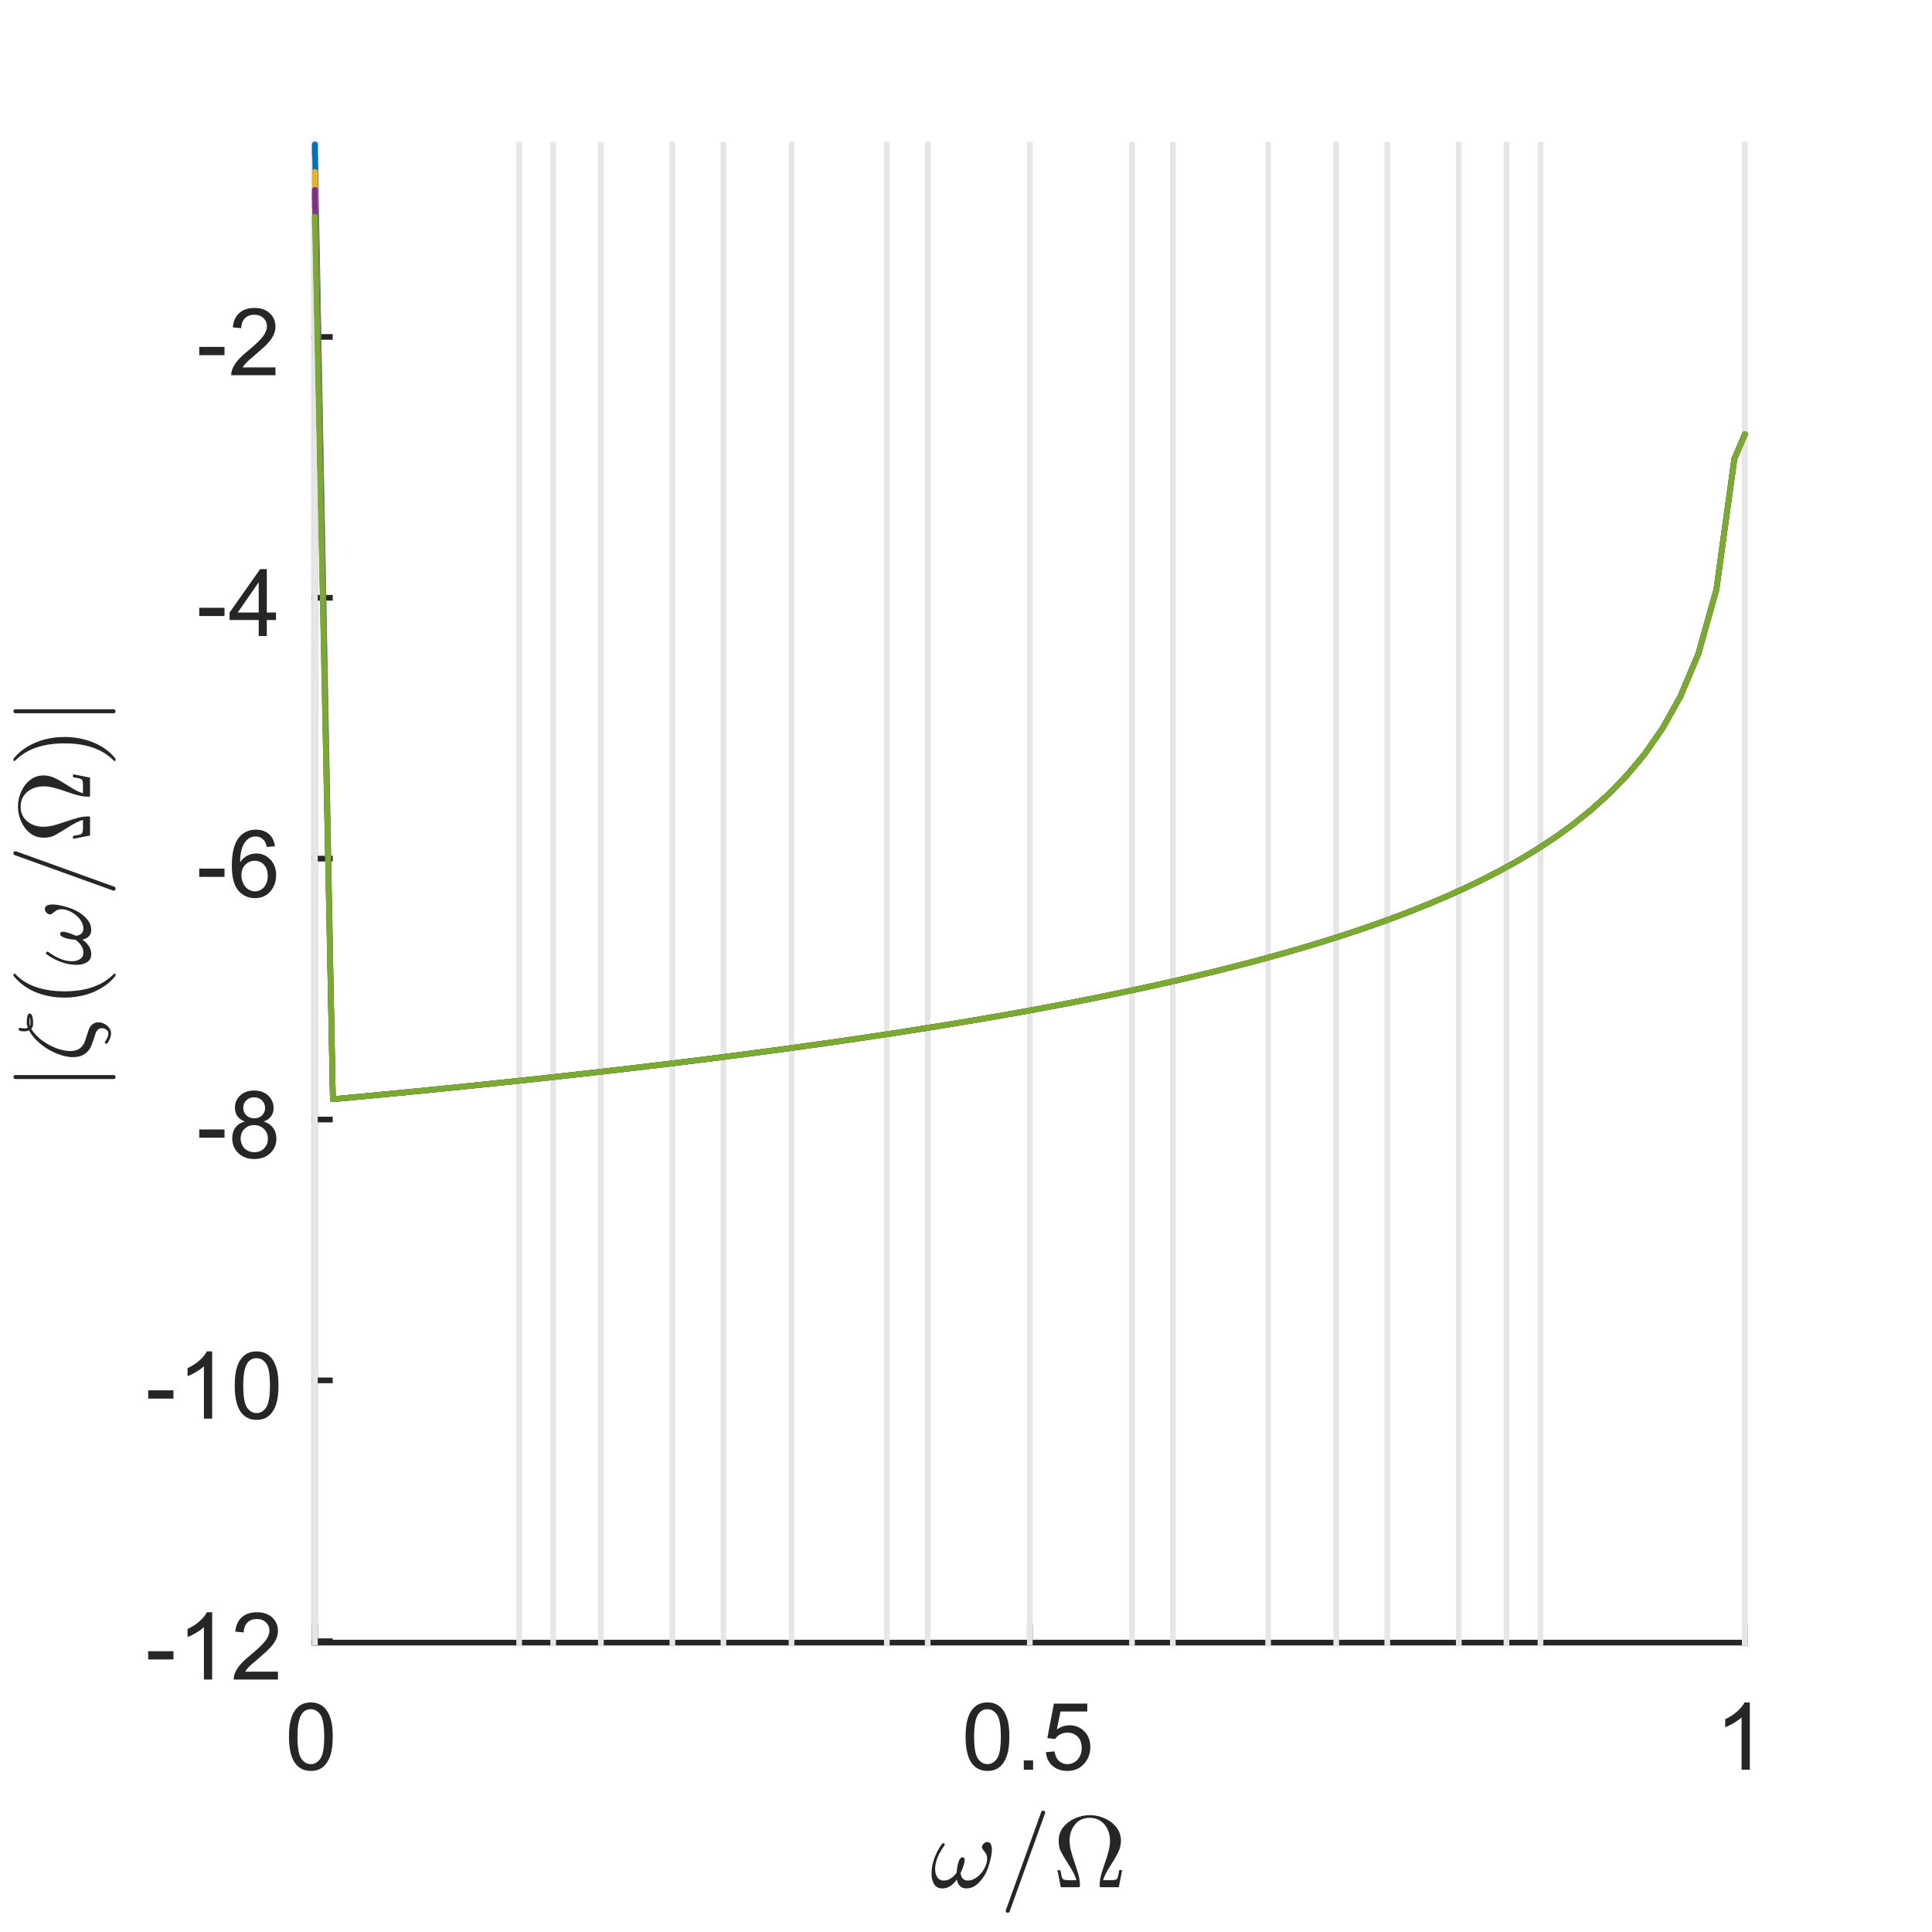 <?xml version="1.0"?>
<!DOCTYPE svg PUBLIC '-//W3C//DTD SVG 1.0//EN'
          'http://www.w3.org/TR/2001/REC-SVG-20010904/DTD/svg10.dtd'>
<svg xmlns:xlink="http://www.w3.org/1999/xlink" style="fill-opacity:1; color-rendering:auto; color-interpolation:auto; text-rendering:auto; stroke:black; stroke-linecap:square; stroke-miterlimit:10; shape-rendering:auto; stroke-opacity:1; fill:black; stroke-dasharray:none; font-weight:normal; stroke-width:1; font-family:'Dialog'; font-style:normal; stroke-linejoin:miter; font-size:12px; stroke-dashoffset:0; image-rendering:auto;" width="227" height="227" xmlns="http://www.w3.org/2000/svg"
><rect width="100%" height="100%" fill="#333333" stroke="none"/><!--Generated by the Batik Graphics2D SVG Generator--><defs id="genericDefs"
  /><g
  ><defs id="defs1"
    ><clipPath clipPathUnits="userSpaceOnUse" id="clipPath1"
      ><path d="M0 0 L227 0 L227 227 L0 227 L0 0 Z"
      /></clipPath
    ></defs
    ><g style="fill:white; stroke:white;"
    ><rect x="0" y="0" width="227" style="clip-path:url(#clipPath1); stroke:none;" height="227"
    /></g
    ><g style="fill:white; text-rendering:optimizeSpeed; color-rendering:optimizeSpeed; image-rendering:optimizeSpeed; shape-rendering:crispEdges; stroke:white; color-interpolation:sRGB;"
    ><rect x="0" width="227" height="227" y="0" style="stroke:none;"
      /><path style="stroke:none;" d="M37 193 L205 193 L205 17 L37 17 Z"
    /></g
    ><g style="fill:rgb(38,38,38); text-rendering:geometricPrecision; image-rendering:optimizeQuality; color-rendering:optimizeQuality; stroke-linejoin:round; stroke:rgb(38,38,38); color-interpolation:linearRGB; stroke-width:0.667;"
    ><line y2="193" style="fill:none;" x1="37" x2="205" y1="193"
      /><line y2="191.24" style="fill:none;" x1="37" x2="37" y1="193"
      /><line y2="191.24" style="fill:none;" x1="121" x2="121" y1="193"
      /><line y2="191.24" style="fill:none;" x1="205" x2="205" y1="193"
    /></g
    ><g transform="translate(37,195.933)" style="font-size:11.333px; fill:rgb(38,38,38); text-rendering:geometricPrecision; image-rendering:optimizeQuality; color-rendering:optimizeQuality; font-family:'SansSerif'; stroke:rgb(38,38,38); color-interpolation:linearRGB;"
    ><path style="stroke:none;" d="M-3.047 8.109 Q-3.047 6.719 -2.758 5.867 Q-2.469 5.016 -1.898 4.555 Q-1.328 4.094 -0.469 4.094 Q0.156 4.094 0.633 4.352 Q1.109 4.609 1.422 5.086 Q1.734 5.562 1.914 6.258 Q2.094 6.953 2.094 8.109 Q2.094 9.5 1.805 10.352 Q1.516 11.203 0.953 11.672 Q0.391 12.141 -0.469 12.141 Q-1.609 12.141 -2.266 11.312 Q-3.047 10.328 -3.047 8.109 ZM-2.047 8.109 Q-2.047 10.062 -1.594 10.703 Q-1.141 11.344 -0.469 11.344 Q0.188 11.344 0.641 10.695 Q1.094 10.047 1.094 8.109 Q1.094 6.172 0.641 5.531 Q0.188 4.891 -0.484 4.891 Q-1.156 4.891 -1.547 5.453 Q-2.047 6.172 -2.047 8.109 Z"
    /></g
    ><g transform="translate(121,195.933)" style="font-size:11.333px; fill:rgb(38,38,38); text-rendering:geometricPrecision; image-rendering:optimizeQuality; color-rendering:optimizeQuality; font-family:'SansSerif'; stroke:rgb(38,38,38); color-interpolation:linearRGB;"
    ><path style="stroke:none;" d="M-7.547 8.109 Q-7.547 6.719 -7.258 5.867 Q-6.969 5.016 -6.398 4.555 Q-5.828 4.094 -4.969 4.094 Q-4.344 4.094 -3.867 4.352 Q-3.391 4.609 -3.078 5.086 Q-2.766 5.562 -2.586 6.258 Q-2.406 6.953 -2.406 8.109 Q-2.406 9.5 -2.695 10.352 Q-2.984 11.203 -3.547 11.672 Q-4.109 12.141 -4.969 12.141 Q-6.109 12.141 -6.766 11.312 Q-7.547 10.328 -7.547 8.109 ZM-6.547 8.109 Q-6.547 10.062 -6.094 10.703 Q-5.641 11.344 -4.969 11.344 Q-4.312 11.344 -3.859 10.695 Q-3.406 10.047 -3.406 8.109 Q-3.406 6.172 -3.859 5.531 Q-4.312 4.891 -4.984 4.891 Q-5.656 4.891 -6.047 5.453 Q-6.547 6.172 -6.547 8.109 ZM-0.709 12 L-0.709 10.906 L0.385 10.906 L0.385 12 L-0.709 12 ZM1.888 9.938 L2.903 9.844 Q3.013 10.594 3.427 10.969 Q3.841 11.344 4.419 11.344 Q5.122 11.344 5.606 10.812 Q6.091 10.281 6.091 9.422 Q6.091 8.594 5.622 8.117 Q5.153 7.641 4.403 7.641 Q3.934 7.641 3.559 7.852 Q3.184 8.062 2.966 8.391 L2.059 8.281 L2.825 4.234 L6.747 4.234 L6.747 5.156 L3.606 5.156 L3.169 7.266 Q3.888 6.781 4.669 6.781 Q5.7 6.781 6.403 7.492 Q7.106 8.203 7.106 9.328 Q7.106 10.406 6.481 11.172 Q5.731 12.141 4.419 12.141 Q3.341 12.141 2.661 11.539 Q1.981 10.938 1.888 9.938 Z"
    /></g
    ><g transform="translate(205,195.933)" style="font-size:11.333px; fill:rgb(38,38,38); text-rendering:geometricPrecision; image-rendering:optimizeQuality; color-rendering:optimizeQuality; font-family:'SansSerif'; stroke:rgb(38,38,38); color-interpolation:linearRGB;"
    ><path style="stroke:none;" d="M0.594 12 L-0.375 12 L-0.375 5.844 Q-0.719 6.172 -1.281 6.508 Q-1.844 6.844 -2.297 7 L-2.297 6.062 Q-1.484 5.688 -0.883 5.148 Q-0.281 4.609 -0.031 4.094 L0.594 4.094 L0.594 12 Z"
    /></g
    ><g transform="translate(121,211.267)" style="font-size:12.467px; fill:rgb(38,38,38); text-rendering:geometricPrecision; image-rendering:optimizeQuality; color-rendering:optimizeQuality; font-family:'mwa_cmmi10'; stroke:rgb(38,38,38); color-interpolation:linearRGB;"
    ><path style="stroke:none;" d="M-10.269 10.613 Q-10.941 10.613 -11.246 10.113 Q-11.55 9.613 -11.55 8.894 Q-11.55 8.409 -11.464 7.956 Q-11.378 7.503 -11.207 7.042 Q-11.035 6.581 -10.816 6.167 Q-10.597 5.753 -10.316 5.378 Q-10.269 5.3 -10.175 5.3 Q-10.097 5.3 -10.05 5.347 Q-10.003 5.394 -10.003 5.456 Q-10.003 5.519 -10.035 5.566 Q-11.128 7.081 -11.128 8.347 Q-11.128 8.894 -10.878 9.292 Q-10.628 9.691 -10.097 9.691 Q-9.66 9.691 -9.269 9.425 Q-8.878 9.159 -8.597 8.753 Q-8.597 8.55 -8.527 8.105 Q-8.457 7.66 -8.3 7.308 Q-8.144 6.956 -7.925 6.956 Q-7.66 6.956 -7.66 7.285 Q-7.66 7.472 -7.738 7.753 Q-7.816 8.034 -7.91 8.277 Q-8.003 8.519 -8.144 8.831 Q-8.003 9.691 -7.285 9.691 Q-6.878 9.691 -6.457 9.448 Q-6.035 9.206 -5.714 8.816 Q-5.394 8.425 -5.207 7.98 Q-5.019 7.535 -5.019 7.128 Q-5.019 6.769 -5.136 6.566 Q-5.253 6.363 -5.441 6.136 Q-5.628 5.91 -5.628 5.785 Q-5.628 5.55 -5.425 5.355 Q-5.222 5.16 -5.003 5.16 Q-4.707 5.16 -4.582 5.425 Q-4.457 5.691 -4.457 6.035 Q-4.457 6.581 -4.675 7.417 Q-4.894 8.253 -5.175 8.816 Q-5.566 9.566 -6.152 10.089 Q-6.738 10.613 -7.457 10.613 Q-7.925 10.613 -8.207 10.331 Q-8.488 10.05 -8.582 9.566 Q-8.91 10.05 -9.339 10.331 Q-9.769 10.613 -10.269 10.613 Z"
      /><path style="stroke:none;" d="M-2.843 13.238 Q-2.843 13.191 -2.827 13.191 L1.345 1.613 Q1.36 1.55 1.423 1.511 Q1.485 1.472 1.563 1.472 Q1.673 1.472 1.735 1.534 Q1.798 1.597 1.798 1.706 L1.798 1.753 L-2.374 13.331 Q-2.437 13.472 -2.593 13.472 Q-2.702 13.472 -2.773 13.402 Q-2.843 13.331 -2.843 13.238 Z"
      /><path style="stroke:none;" d="M3.64 10.472 L3.25 8.472 L3.593 8.472 Q3.656 8.831 3.711 9.097 Q3.765 9.363 3.851 9.472 Q3.937 9.581 4.125 9.613 Q4.312 9.644 4.75 9.644 L5.484 9.644 Q5.297 8.972 4.601 7.878 Q3.906 6.785 3.648 6.285 Q3.39 5.785 3.39 5.003 Q3.39 4.097 3.929 3.417 Q4.468 2.738 5.32 2.37 Q6.172 2.003 7.047 2.003 Q7.922 2.003 8.773 2.37 Q9.625 2.738 10.164 3.425 Q10.703 4.113 10.703 5.003 Q10.703 5.613 10.476 6.152 Q10.25 6.691 9.906 7.23 Q9.562 7.769 9.164 8.433 Q8.765 9.097 8.609 9.644 L9.343 9.644 Q9.781 9.644 9.976 9.613 Q10.172 9.581 10.25 9.472 Q10.328 9.363 10.383 9.097 Q10.437 8.831 10.5 8.472 L10.843 8.472 L10.453 10.472 L8.328 10.472 Q8.203 10.472 8.203 10.316 Q8.203 9.706 8.351 9.12 Q8.5 8.534 8.797 7.699 Q9.093 6.863 9.258 6.23 Q9.422 5.597 9.422 5.003 Q9.422 4.285 9.14 3.675 Q8.859 3.066 8.32 2.691 Q7.781 2.316 7.047 2.316 Q5.953 2.316 5.312 3.097 Q4.672 3.878 4.672 5.003 Q4.687 5.628 4.828 6.175 Q4.968 6.722 5.281 7.628 Q5.593 8.534 5.742 9.12 Q5.89 9.706 5.89 10.316 Q5.89 10.472 5.765 10.472 L3.64 10.472 Z"
    /></g
    ><g style="fill:rgb(38,38,38); text-rendering:geometricPrecision; image-rendering:optimizeQuality; color-rendering:optimizeQuality; stroke-linejoin:round; stroke:rgb(38,38,38); color-interpolation:linearRGB; stroke-width:0.667;"
    ><line y2="17" style="fill:none;" x1="37" x2="37" y1="193"
      /><line y2="192.836" style="fill:none;" x1="37" x2="38.76" y1="192.836"
      /><line y2="162.186" style="fill:none;" x1="37" x2="38.76" y1="162.186"
      /><line y2="131.537" style="fill:none;" x1="37" x2="38.76" y1="131.537"
      /><line y2="100.887" style="fill:none;" x1="37" x2="38.76" y1="100.887"
      /><line y2="70.237" style="fill:none;" x1="37" x2="38.76" y1="70.237"
      /><line y2="39.588" style="fill:none;" x1="37" x2="38.76" y1="39.588"
    /></g
    ><g transform="translate(34.067,192.836)" style="font-size:11.333px; fill:rgb(38,38,38); text-rendering:geometricPrecision; image-rendering:optimizeQuality; color-rendering:optimizeQuality; font-family:'SansSerif'; stroke:rgb(38,38,38); color-interpolation:linearRGB;"
    ><path style="stroke:none;" d="M-16.656 2.141 L-16.656 1.172 L-13.688 1.172 L-13.688 2.141 L-16.656 2.141 ZM-9.139 4.5 L-10.108 4.5 L-10.108 -1.656 Q-10.452 -1.328 -11.014 -0.992 Q-11.577 -0.656 -12.03 -0.5 L-12.03 -1.438 Q-11.217 -1.812 -10.616 -2.352 Q-10.014 -2.891 -9.764 -3.406 L-9.139 -3.406 L-9.139 4.5 ZM-1.41 3.578 L-1.41 4.5 L-6.613 4.5 Q-6.613 4.156 -6.488 3.828 Q-6.301 3.297 -5.863 2.781 Q-5.426 2.266 -4.598 1.594 Q-3.316 0.531 -2.863 -0.078 Q-2.41 -0.688 -2.41 -1.234 Q-2.41 -1.812 -2.816 -2.211 Q-3.223 -2.609 -3.894 -2.609 Q-4.582 -2.609 -5.004 -2.188 Q-5.426 -1.766 -5.426 -1.031 L-6.426 -1.125 Q-6.316 -2.234 -5.652 -2.82 Q-4.988 -3.406 -3.863 -3.406 Q-2.738 -3.406 -2.074 -2.781 Q-1.41 -2.156 -1.41 -1.219 Q-1.41 -0.75 -1.605 -0.289 Q-1.801 0.172 -2.246 0.672 Q-2.691 1.172 -3.738 2.062 Q-4.613 2.781 -4.855 3.047 Q-5.098 3.312 -5.269 3.578 L-1.41 3.578 Z"
    /></g
    ><g transform="translate(34.067,162.186)" style="font-size:11.333px; fill:rgb(38,38,38); text-rendering:geometricPrecision; image-rendering:optimizeQuality; color-rendering:optimizeQuality; font-family:'SansSerif'; stroke:rgb(38,38,38); color-interpolation:linearRGB;"
    ><path style="stroke:none;" d="M-16.656 2.141 L-16.656 1.172 L-13.688 1.172 L-13.688 2.141 L-16.656 2.141 ZM-9.139 4.5 L-10.108 4.5 L-10.108 -1.656 Q-10.452 -1.328 -11.014 -0.992 Q-11.577 -0.656 -12.03 -0.5 L-12.03 -1.438 Q-11.217 -1.812 -10.616 -2.352 Q-10.014 -2.891 -9.764 -3.406 L-9.139 -3.406 L-9.139 4.5 ZM-6.488 0.609 Q-6.488 -0.781 -6.199 -1.633 Q-5.91 -2.484 -5.34 -2.945 Q-4.769 -3.406 -3.91 -3.406 Q-3.285 -3.406 -2.809 -3.148 Q-2.332 -2.891 -2.019 -2.414 Q-1.707 -1.938 -1.527 -1.242 Q-1.348 -0.547 -1.348 0.609 Q-1.348 2 -1.637 2.852 Q-1.926 3.703 -2.488 4.172 Q-3.051 4.641 -3.91 4.641 Q-5.051 4.641 -5.707 3.812 Q-6.488 2.828 -6.488 0.609 ZM-5.488 0.609 Q-5.488 2.562 -5.035 3.203 Q-4.582 3.844 -3.91 3.844 Q-3.254 3.844 -2.801 3.195 Q-2.348 2.547 -2.348 0.609 Q-2.348 -1.328 -2.801 -1.969 Q-3.254 -2.609 -3.926 -2.609 Q-4.598 -2.609 -4.988 -2.047 Q-5.488 -1.328 -5.488 0.609 Z"
    /></g
    ><g transform="translate(34.067,131.537)" style="font-size:11.333px; fill:rgb(38,38,38); text-rendering:geometricPrecision; image-rendering:optimizeQuality; color-rendering:optimizeQuality; font-family:'SansSerif'; stroke:rgb(38,38,38); color-interpolation:linearRGB;"
    ><path style="stroke:none;" d="M-10.656 2.141 L-10.656 1.172 L-7.688 1.172 L-7.688 2.141 L-10.656 2.141 ZM-5.295 0.234 Q-5.889 0.016 -6.178 -0.398 Q-6.467 -0.812 -6.467 -1.375 Q-6.467 -2.234 -5.85 -2.82 Q-5.233 -3.406 -4.202 -3.406 Q-3.17 -3.406 -2.545 -2.805 Q-1.92 -2.203 -1.92 -1.344 Q-1.92 -0.797 -2.209 -0.391 Q-2.498 0.016 -3.077 0.234 Q-2.358 0.469 -1.975 0.992 Q-1.592 1.516 -1.592 2.25 Q-1.592 3.266 -2.311 3.953 Q-3.03 4.641 -4.186 4.641 Q-5.358 4.641 -6.069 3.945 Q-6.78 3.25 -6.78 2.219 Q-6.78 1.453 -6.397 0.938 Q-6.014 0.422 -5.295 0.234 ZM-5.483 -1.406 Q-5.483 -0.844 -5.123 -0.492 Q-4.764 -0.141 -4.186 -0.141 Q-3.623 -0.141 -3.272 -0.492 Q-2.92 -0.844 -2.92 -1.359 Q-2.92 -1.891 -3.288 -2.25 Q-3.655 -2.609 -4.202 -2.609 Q-4.748 -2.609 -5.116 -2.258 Q-5.483 -1.906 -5.483 -1.406 ZM-5.795 2.234 Q-5.795 2.641 -5.6 3.031 Q-5.405 3.422 -5.014 3.633 Q-4.623 3.844 -4.186 3.844 Q-3.483 3.844 -3.038 3.398 Q-2.592 2.953 -2.592 2.266 Q-2.592 1.562 -3.053 1.109 Q-3.514 0.656 -4.217 0.656 Q-4.889 0.656 -5.342 1.102 Q-5.795 1.547 -5.795 2.234 Z"
    /></g
    ><g transform="translate(34.067,100.887)" style="font-size:11.333px; fill:rgb(38,38,38); text-rendering:geometricPrecision; image-rendering:optimizeQuality; color-rendering:optimizeQuality; font-family:'SansSerif'; stroke:rgb(38,38,38); color-interpolation:linearRGB;"
    ><path style="stroke:none;" d="M-10.656 2.141 L-10.656 1.172 L-7.688 1.172 L-7.688 2.141 L-10.656 2.141 ZM-1.764 -1.453 L-2.717 -1.375 Q-2.842 -1.938 -3.092 -2.203 Q-3.483 -2.609 -4.045 -2.609 Q-4.514 -2.609 -4.858 -2.359 Q-5.327 -2.016 -5.584 -1.383 Q-5.842 -0.75 -5.858 0.438 Q-5.514 -0.094 -5.006 -0.352 Q-4.498 -0.609 -3.952 -0.609 Q-2.983 -0.609 -2.303 0.102 Q-1.623 0.812 -1.623 1.938 Q-1.623 2.688 -1.944 3.32 Q-2.264 3.953 -2.819 4.297 Q-3.373 4.641 -4.092 4.641 Q-5.295 4.641 -6.061 3.75 Q-6.827 2.859 -6.827 0.812 Q-6.827 -1.469 -5.983 -2.5 Q-5.233 -3.406 -3.998 -3.406 Q-3.061 -3.406 -2.467 -2.883 Q-1.873 -2.359 -1.764 -1.453 ZM-5.702 1.953 Q-5.702 2.453 -5.491 2.906 Q-5.28 3.359 -4.897 3.602 Q-4.514 3.844 -4.108 3.844 Q-3.483 3.844 -3.045 3.344 Q-2.608 2.844 -2.608 2 Q-2.608 1.188 -3.045 0.719 Q-3.483 0.25 -4.139 0.25 Q-4.795 0.25 -5.248 0.719 Q-5.702 1.188 -5.702 1.953 Z"
    /></g
    ><g transform="translate(34.067,70.237)" style="font-size:11.333px; fill:rgb(38,38,38); text-rendering:geometricPrecision; image-rendering:optimizeQuality; color-rendering:optimizeQuality; font-family:'SansSerif'; stroke:rgb(38,38,38); color-interpolation:linearRGB;"
    ><path style="stroke:none;" d="M-10.656 2.141 L-10.656 1.172 L-7.688 1.172 L-7.688 2.141 L-10.656 2.141 ZM-3.67 4.5 L-3.67 2.609 L-7.092 2.609 L-7.092 1.734 L-3.498 -3.375 L-2.717 -3.375 L-2.717 1.734 L-1.639 1.734 L-1.639 2.609 L-2.717 2.609 L-2.717 4.5 L-3.67 4.5 ZM-3.67 1.734 L-3.67 -1.828 L-6.139 1.734 L-3.67 1.734 Z"
    /></g
    ><g transform="translate(34.067,39.588)" style="font-size:11.333px; fill:rgb(38,38,38); text-rendering:geometricPrecision; image-rendering:optimizeQuality; color-rendering:optimizeQuality; font-family:'SansSerif'; stroke:rgb(38,38,38); color-interpolation:linearRGB;"
    ><path style="stroke:none;" d="M-10.656 2.141 L-10.656 1.172 L-7.688 1.172 L-7.688 2.141 L-10.656 2.141 ZM-1.702 3.578 L-1.702 4.5 L-6.905 4.5 Q-6.905 4.156 -6.78 3.828 Q-6.592 3.297 -6.155 2.781 Q-5.717 2.266 -4.889 1.594 Q-3.608 0.531 -3.155 -0.078 Q-2.702 -0.688 -2.702 -1.234 Q-2.702 -1.812 -3.108 -2.211 Q-3.514 -2.609 -4.186 -2.609 Q-4.873 -2.609 -5.295 -2.188 Q-5.717 -1.766 -5.717 -1.031 L-6.717 -1.125 Q-6.608 -2.234 -5.944 -2.82 Q-5.28 -3.406 -4.155 -3.406 Q-3.03 -3.406 -2.366 -2.781 Q-1.702 -2.156 -1.702 -1.219 Q-1.702 -0.75 -1.897 -0.289 Q-2.092 0.172 -2.538 0.672 Q-2.983 1.172 -4.03 2.062 Q-4.905 2.781 -5.147 3.047 Q-5.389 3.312 -5.561 3.578 L-1.702 3.578 Z"
    /></g
    ><g transform="translate(15.067,105) rotate(-90)" style="font-size:12.467px; fill:rgb(38,38,38); text-rendering:geometricPrecision; image-rendering:optimizeQuality; color-rendering:optimizeQuality; font-family:'mwa_cmsy10'; stroke:rgb(38,38,38); color-interpolation:linearRGB;"
    ><path style="stroke:none;" d="M-21.783 -1.707 L-21.783 -13.269 Q-21.783 -13.363 -21.712 -13.425 Q-21.642 -13.488 -21.548 -13.488 Q-21.455 -13.488 -21.384 -13.425 Q-21.314 -13.363 -21.314 -13.269 L-21.314 -1.707 Q-21.314 -1.613 -21.384 -1.55 Q-21.455 -1.488 -21.548 -1.488 Q-21.642 -1.488 -21.712 -1.55 Q-21.783 -1.613 -21.783 -1.707 Z"
      /><path style="stroke:none;" d="M-17.632 -2.613 Q-17.601 -2.754 -17.46 -2.754 Q-17.445 -2.754 -17.257 -2.636 Q-17.07 -2.519 -16.867 -2.425 Q-16.663 -2.332 -16.413 -2.332 Q-16.148 -2.332 -15.976 -2.574 Q-15.804 -2.816 -15.804 -3.097 Q-15.804 -3.363 -15.984 -3.558 Q-16.163 -3.754 -16.445 -3.847 L-17.663 -4.254 Q-18.413 -4.519 -18.812 -5.082 Q-19.21 -5.644 -19.21 -6.457 Q-19.21 -7.144 -18.96 -7.926 Q-18.71 -8.707 -18.273 -9.433 Q-17.835 -10.16 -17.257 -10.746 Q-16.679 -11.332 -16.054 -11.66 Q-16.179 -11.894 -16.179 -12.222 Q-16.179 -12.879 -15.929 -12.879 Q-15.867 -12.879 -15.82 -12.832 Q-15.773 -12.785 -15.773 -12.722 Q-15.773 -12.629 -15.804 -12.449 Q-15.835 -12.269 -15.835 -12.222 Q-15.835 -12.004 -15.757 -11.8 Q-15.445 -11.925 -15.179 -11.925 Q-14.085 -11.925 -14.085 -11.582 Q-14.085 -11.175 -15.304 -11.175 Q-15.664 -11.175 -15.882 -11.394 Q-16.398 -11.097 -16.875 -10.574 Q-17.351 -10.05 -17.718 -9.394 Q-18.085 -8.738 -18.288 -8.066 Q-18.492 -7.394 -18.492 -6.785 Q-18.492 -5.504 -17.32 -5.082 L-16.038 -4.66 Q-15.632 -4.535 -15.374 -4.23 Q-15.117 -3.925 -15.117 -3.488 Q-15.117 -3.144 -15.296 -2.8 Q-15.476 -2.457 -15.773 -2.238 Q-16.07 -2.019 -16.429 -2.019 Q-16.726 -2.019 -17.179 -2.215 Q-17.632 -2.41 -17.632 -2.613 ZM-15.539 -11.55 Q-15.554 -11.55 -15.445 -11.504 Q-15.382 -11.504 -15.351 -11.496 Q-15.32 -11.488 -15.273 -11.488 Q-14.71 -11.488 -14.46 -11.55 Q-14.679 -11.597 -15.179 -11.597 Q-15.351 -11.597 -15.539 -11.55 Z"
      /><path style="stroke:none;" d="M-9.665 -1.504 Q-10.336 -2.035 -10.813 -2.722 Q-11.29 -3.41 -11.602 -4.183 Q-11.915 -4.957 -12.063 -5.801 Q-12.211 -6.644 -12.211 -7.488 Q-12.211 -8.347 -12.063 -9.191 Q-11.915 -10.035 -11.602 -10.816 Q-11.29 -11.597 -10.797 -12.277 Q-10.305 -12.957 -9.665 -13.472 Q-9.665 -13.488 -9.602 -13.488 L-9.493 -13.488 Q-9.461 -13.488 -9.43 -13.457 Q-9.399 -13.425 -9.399 -13.379 Q-9.399 -13.332 -9.415 -13.3 Q-10.008 -12.738 -10.399 -12.082 Q-10.79 -11.425 -11.024 -10.683 Q-11.258 -9.941 -11.368 -9.144 Q-11.477 -8.347 -11.477 -7.488 Q-11.477 -3.675 -9.43 -1.691 Q-9.399 -1.66 -9.399 -1.597 Q-9.399 -1.566 -9.43 -1.527 Q-9.461 -1.488 -9.493 -1.488 L-9.602 -1.488 Q-9.665 -1.488 -9.665 -1.504 Z"
      /><path style="stroke:none;" d="M-7.082 -4.347 Q-7.754 -4.347 -8.059 -4.847 Q-8.363 -5.347 -8.363 -6.066 Q-8.363 -6.551 -8.277 -7.004 Q-8.191 -7.457 -8.02 -7.918 Q-7.848 -8.379 -7.629 -8.793 Q-7.41 -9.207 -7.129 -9.582 Q-7.082 -9.66 -6.988 -9.66 Q-6.91 -9.66 -6.863 -9.613 Q-6.816 -9.566 -6.816 -9.504 Q-6.816 -9.441 -6.848 -9.394 Q-7.941 -7.879 -7.941 -6.613 Q-7.941 -6.066 -7.691 -5.668 Q-7.441 -5.269 -6.91 -5.269 Q-6.473 -5.269 -6.082 -5.535 Q-5.691 -5.801 -5.41 -6.207 Q-5.41 -6.41 -5.34 -6.855 Q-5.269 -7.301 -5.113 -7.652 Q-4.957 -8.004 -4.738 -8.004 Q-4.473 -8.004 -4.473 -7.676 Q-4.473 -7.488 -4.551 -7.207 Q-4.629 -6.926 -4.723 -6.683 Q-4.816 -6.441 -4.957 -6.129 Q-4.816 -5.269 -4.098 -5.269 Q-3.691 -5.269 -3.269 -5.511 Q-2.848 -5.754 -2.527 -6.144 Q-2.207 -6.535 -2.019 -6.98 Q-1.832 -7.426 -1.832 -7.832 Q-1.832 -8.191 -1.949 -8.394 Q-2.066 -8.597 -2.254 -8.824 Q-2.441 -9.05 -2.441 -9.175 Q-2.441 -9.41 -2.238 -9.605 Q-2.035 -9.8 -1.816 -9.8 Q-1.52 -9.8 -1.395 -9.535 Q-1.27 -9.269 -1.27 -8.925 Q-1.27 -8.379 -1.488 -7.543 Q-1.707 -6.707 -1.988 -6.144 Q-2.379 -5.394 -2.965 -4.871 Q-3.551 -4.347 -4.269 -4.347 Q-4.738 -4.347 -5.019 -4.629 Q-5.301 -4.91 -5.394 -5.394 Q-5.723 -4.91 -6.152 -4.629 Q-6.582 -4.347 -7.082 -4.347 Z"
      /><path style="stroke:none;" d="M0.344 -1.722 Q0.344 -1.769 0.36 -1.769 L4.532 -13.347 Q4.547 -13.41 4.61 -13.449 Q4.672 -13.488 4.75 -13.488 Q4.86 -13.488 4.922 -13.425 Q4.985 -13.363 4.985 -13.254 L4.985 -13.207 L0.813 -1.629 Q0.75 -1.488 0.594 -1.488 Q0.485 -1.488 0.414 -1.558 Q0.344 -1.629 0.344 -1.722 Z"
      /><path style="stroke:none;" d="M6.827 -4.488 L6.437 -6.488 L6.78 -6.488 Q6.843 -6.129 6.898 -5.863 Q6.952 -5.597 7.038 -5.488 Q7.124 -5.379 7.312 -5.347 Q7.499 -5.316 7.937 -5.316 L8.671 -5.316 Q8.484 -5.988 7.788 -7.082 Q7.093 -8.175 6.835 -8.675 Q6.577 -9.175 6.577 -9.957 Q6.577 -10.863 7.116 -11.543 Q7.655 -12.222 8.507 -12.59 Q9.359 -12.957 10.234 -12.957 Q11.109 -12.957 11.96 -12.59 Q12.812 -12.222 13.351 -11.535 Q13.89 -10.847 13.89 -9.957 Q13.89 -9.347 13.663 -8.808 Q13.437 -8.269 13.093 -7.73 Q12.749 -7.191 12.351 -6.527 Q11.952 -5.863 11.796 -5.316 L12.53 -5.316 Q12.968 -5.316 13.163 -5.347 Q13.359 -5.379 13.437 -5.488 Q13.515 -5.597 13.569 -5.863 Q13.624 -6.129 13.687 -6.488 L14.03 -6.488 L13.64 -4.488 L11.515 -4.488 Q11.39 -4.488 11.39 -4.644 Q11.39 -5.254 11.538 -5.84 Q11.687 -6.426 11.984 -7.261 Q12.28 -8.097 12.444 -8.73 Q12.609 -9.363 12.609 -9.957 Q12.609 -10.675 12.327 -11.285 Q12.046 -11.894 11.507 -12.269 Q10.968 -12.644 10.234 -12.644 Q9.14 -12.644 8.499 -11.863 Q7.859 -11.082 7.859 -9.957 Q7.874 -9.332 8.015 -8.785 Q8.155 -8.238 8.468 -7.332 Q8.78 -6.426 8.929 -5.84 Q9.077 -5.254 9.077 -4.644 Q9.077 -4.488 8.952 -4.488 L6.827 -4.488 Z"
      /><path style="stroke:none;" d="M15.69 -1.488 Q15.581 -1.488 15.581 -1.597 Q15.581 -1.644 15.612 -1.675 Q17.659 -3.675 17.659 -7.488 Q17.659 -11.3 15.628 -13.285 Q15.581 -13.316 15.581 -13.379 Q15.581 -13.425 15.612 -13.457 Q15.643 -13.488 15.69 -13.488 L15.8 -13.488 Q15.831 -13.488 15.862 -13.472 Q16.722 -12.785 17.292 -11.816 Q17.862 -10.847 18.136 -9.746 Q18.409 -8.644 18.409 -7.488 Q18.409 -6.644 18.261 -5.816 Q18.112 -4.988 17.8 -4.191 Q17.487 -3.394 17.011 -2.715 Q16.534 -2.035 15.862 -1.504 Q15.831 -1.488 15.8 -1.488 L15.69 -1.488 Z"
      /><path style="stroke:none;" d="M21.195 -1.707 L21.195 -13.269 Q21.195 -13.363 21.265 -13.425 Q21.335 -13.488 21.429 -13.488 Q21.523 -13.488 21.593 -13.425 Q21.664 -13.363 21.664 -13.269 L21.664 -1.707 Q21.664 -1.613 21.593 -1.55 Q21.523 -1.488 21.429 -1.488 Q21.335 -1.488 21.265 -1.55 Q21.195 -1.613 21.195 -1.707 Z"
    /></g
    ><g style="stroke-linecap:butt; fill:rgb(230,230,230); text-rendering:geometricPrecision; image-rendering:optimizeQuality; color-rendering:optimizeQuality; stroke-linejoin:round; stroke:rgb(230,230,230); color-interpolation:linearRGB; stroke-width:0.667;"
    ><line y2="193" style="fill:none;" x1="181" x2="181" y1="17"
      /><line y2="193" style="fill:none;" x1="205" x2="205" y1="17"
      /><line y2="193" style="fill:none;" x1="205" x2="205" y1="17"
      /><line y2="193" style="fill:none;" x1="37" x2="37" y1="17"
      /><line y2="193" style="fill:none;" x1="61" x2="61" y1="17"
      /><line y2="193" style="fill:none;" x1="65" x2="65" y1="17"
      /><line y2="193" style="fill:none;" x1="70.6" x2="70.6" y1="17"
      /><line y2="193" style="fill:none;" x1="79" x2="79" y1="17"
      /><line y2="193" style="fill:none;" x1="85" x2="85" y1="17"
      /><line y2="193" style="fill:none;" x1="93" x2="93" y1="17"
      /><line y2="193" style="fill:none;" x1="104.2" x2="104.2" y1="17"
      /><line y2="193" style="fill:none;" x1="109" x2="109" y1="17"
      /><line y2="193" style="fill:none;" x1="121" x2="121" y1="17"
      /><line y2="193" style="fill:none;" x1="133" x2="133" y1="17"
      /><line y2="193" style="fill:none;" x1="137.8" x2="137.8" y1="17"
      /><line y2="193" style="fill:none;" x1="149" x2="149" y1="17"
      /><line y2="193" style="fill:none;" x1="157" x2="157" y1="17"
      /><line y2="193" style="fill:none;" x1="163" x2="163" y1="17"
      /><line y2="193" style="fill:none;" x1="171.4" x2="171.4" y1="17"
      /><line y2="193" style="fill:none;" x1="177" x2="177" y1="17"
      /><line x1="36.98" x2="37" y1="18.068" style="stroke-linecap:round; fill:none; stroke:rgb(0,114,189);" y2="17"
      /><line x1="37" x2="39.111" y1="17" style="stroke-linecap:round; fill:none; stroke:rgb(0,114,189);" y2="129.151"
      /><line x1="39.111" x2="41.222" y1="129.151" style="stroke-linecap:round; fill:none; stroke:rgb(0,114,189);" y2="128.956"
      /><line x1="41.222" x2="43.333" y1="128.956" style="stroke-linecap:round; fill:none; stroke:rgb(0,114,189);" y2="128.757"
      /><line x1="43.333" x2="45.444" y1="128.757" style="stroke-linecap:round; fill:none; stroke:rgb(0,114,189);" y2="128.556"
      /><line x1="45.444" x2="47.555" y1="128.556" style="stroke-linecap:round; fill:none; stroke:rgb(0,114,189);" y2="128.352"
      /><line x1="47.555" x2="49.666" y1="128.352" style="stroke-linecap:round; fill:none; stroke:rgb(0,114,189);" y2="128.145"
      /><line x1="49.666" x2="51.778" y1="128.145" style="stroke-linecap:round; fill:none; stroke:rgb(0,114,189);" y2="127.935"
      /><line x1="51.778" x2="53.889" y1="127.935" style="stroke-linecap:round; fill:none; stroke:rgb(0,114,189);" y2="127.723"
      /><line x1="53.889" x2="56" y1="127.723" style="stroke-linecap:round; fill:none; stroke:rgb(0,114,189);" y2="127.507"
      /><line x1="56" x2="58.111" y1="127.507" style="stroke-linecap:round; fill:none; stroke:rgb(0,114,189);" y2="127.288"
      /><line x1="58.111" x2="60.222" y1="127.288" style="stroke-linecap:round; fill:none; stroke:rgb(0,114,189);" y2="127.067"
      /><line x1="60.222" x2="62.333" y1="127.067" style="stroke-linecap:round; fill:none; stroke:rgb(0,114,189);" y2="126.842"
      /><line x1="62.333" x2="64.444" y1="126.842" style="stroke-linecap:round; fill:none; stroke:rgb(0,114,189);" y2="126.613"
      /><line x1="64.444" x2="66.555" y1="126.613" style="stroke-linecap:round; fill:none; stroke:rgb(0,114,189);" y2="126.381"
      /><line x1="66.555" x2="68.666" y1="126.381" style="stroke-linecap:round; fill:none; stroke:rgb(0,114,189);" y2="126.146"
      /><line x1="68.666" x2="70.777" y1="126.146" style="stroke-linecap:round; fill:none; stroke:rgb(0,114,189);" y2="125.907"
      /><line x1="70.777" x2="72.888" y1="125.907" style="stroke-linecap:round; fill:none; stroke:rgb(0,114,189);" y2="125.664"
      /><line x1="72.888" x2="74.999" y1="125.664" style="stroke-linecap:round; fill:none; stroke:rgb(0,114,189);" y2="125.417"
      /><line x1="74.999" x2="77.111" y1="125.417" style="stroke-linecap:round; fill:none; stroke:rgb(0,114,189);" y2="125.166"
      /><line x1="77.111" x2="79.222" y1="125.166" style="stroke-linecap:round; fill:none; stroke:rgb(0,114,189);" y2="124.911"
      /><line x1="79.222" x2="81.333" y1="124.911" style="stroke-linecap:round; fill:none; stroke:rgb(0,114,189);" y2="124.652"
      /><line x1="81.333" x2="83.444" y1="124.652" style="stroke-linecap:round; fill:none; stroke:rgb(0,114,189);" y2="124.388"
      /><line x1="83.444" x2="85.555" y1="124.388" style="stroke-linecap:round; fill:none; stroke:rgb(0,114,189);" y2="124.119"
      /><line x1="85.555" x2="87.666" y1="124.119" style="stroke-linecap:round; fill:none; stroke:rgb(0,114,189);" y2="123.846"
      /><line x1="87.666" x2="89.777" y1="123.846" style="stroke-linecap:round; fill:none; stroke:rgb(0,114,189);" y2="123.568"
      /><line x1="89.777" x2="91.888" y1="123.568" style="stroke-linecap:round; fill:none; stroke:rgb(0,114,189);" y2="123.284"
      /><line x1="91.888" x2="93.999" y1="123.284" style="stroke-linecap:round; fill:none; stroke:rgb(0,114,189);" y2="122.996"
      /><line x1="93.999" x2="96.11" y1="122.996" style="stroke-linecap:round; fill:none; stroke:rgb(0,114,189);" y2="122.701"
      /><line x1="96.11" x2="98.221" y1="122.701" style="stroke-linecap:round; fill:none; stroke:rgb(0,114,189);" y2="122.401"
      /><line x1="98.221" x2="100.332" y1="122.401" style="stroke-linecap:round; fill:none; stroke:rgb(0,114,189);" y2="122.095"
      /><line x1="100.332" x2="102.444" y1="122.095" style="stroke-linecap:round; fill:none; stroke:rgb(0,114,189);" y2="121.783"
      /><line x1="102.444" x2="104.555" y1="121.783" style="stroke-linecap:round; fill:none; stroke:rgb(0,114,189);" y2="121.464"
      /><line x1="104.555" x2="106.666" y1="121.464" style="stroke-linecap:round; fill:none; stroke:rgb(0,114,189);" y2="121.139"
      /><line x1="106.666" x2="108.777" y1="121.139" style="stroke-linecap:round; fill:none; stroke:rgb(0,114,189);" y2="120.806"
      /><line x1="108.777" x2="110.888" y1="120.806" style="stroke-linecap:round; fill:none; stroke:rgb(0,114,189);" y2="120.466"
      /><line x1="110.888" x2="112.999" y1="120.466" style="stroke-linecap:round; fill:none; stroke:rgb(0,114,189);" y2="120.119"
      /><line x1="112.999" x2="115.11" y1="120.119" style="stroke-linecap:round; fill:none; stroke:rgb(0,114,189);" y2="119.763"
      /><line x1="115.11" x2="117.221" y1="119.763" style="stroke-linecap:round; fill:none; stroke:rgb(0,114,189);" y2="119.399"
      /><line x1="117.221" x2="119.332" y1="119.399" style="stroke-linecap:round; fill:none; stroke:rgb(0,114,189);" y2="119.026"
      /><line x1="119.332" x2="121.443" y1="119.026" style="stroke-linecap:round; fill:none; stroke:rgb(0,114,189);" y2="118.643"
      /><line x1="121.443" x2="123.554" y1="118.643" style="stroke-linecap:round; fill:none; stroke:rgb(0,114,189);" y2="118.251"
      /><line x1="123.554" x2="125.665" y1="118.251" style="stroke-linecap:round; fill:none; stroke:rgb(0,114,189);" y2="117.849"
      /><line x1="125.665" x2="127.777" y1="117.849" style="stroke-linecap:round; fill:none; stroke:rgb(0,114,189);" y2="117.435"
      /><line x1="127.777" x2="129.888" y1="117.435" style="stroke-linecap:round; fill:none; stroke:rgb(0,114,189);" y2="117.011"
      /><line x1="129.888" x2="131.999" y1="117.011" style="stroke-linecap:round; fill:none; stroke:rgb(0,114,189);" y2="116.574"
      /><line x1="131.999" x2="134.11" y1="116.574" style="stroke-linecap:round; fill:none; stroke:rgb(0,114,189);" y2="116.124"
      /><line x1="134.11" x2="136.221" y1="116.124" style="stroke-linecap:round; fill:none; stroke:rgb(0,114,189);" y2="115.661"
      /><line x1="136.221" x2="138.332" y1="115.661" style="stroke-linecap:round; fill:none; stroke:rgb(0,114,189);" y2="115.183"
      /><line x1="138.332" x2="140.443" y1="115.183" style="stroke-linecap:round; fill:none; stroke:rgb(0,114,189);" y2="114.69"
      /><line x1="140.443" x2="142.554" y1="114.69" style="stroke-linecap:round; fill:none; stroke:rgb(0,114,189);" y2="114.18"
      /><line x1="142.554" x2="144.665" y1="114.18" style="stroke-linecap:round; fill:none; stroke:rgb(0,114,189);" y2="113.653"
      /><line x1="144.665" x2="146.776" y1="113.653" style="stroke-linecap:round; fill:none; stroke:rgb(0,114,189);" y2="113.108"
      /><line x1="146.776" x2="148.887" y1="113.108" style="stroke-linecap:round; fill:none; stroke:rgb(0,114,189);" y2="112.542"
      /><line x1="148.887" x2="150.999" y1="112.542" style="stroke-linecap:round; fill:none; stroke:rgb(0,114,189);" y2="111.954"
      /><line x1="150.999" x2="153.11" y1="111.954" style="stroke-linecap:round; fill:none; stroke:rgb(0,114,189);" y2="111.343"
      /><line x1="153.11" x2="155.221" y1="111.343" style="stroke-linecap:round; fill:none; stroke:rgb(0,114,189);" y2="110.706"
      /><line x1="155.221" x2="157.332" y1="110.706" style="stroke-linecap:round; fill:none; stroke:rgb(0,114,189);" y2="110.042"
      /><line x1="157.332" x2="159.443" y1="110.042" style="stroke-linecap:round; fill:none; stroke:rgb(0,114,189);" y2="109.348"
      /><line x1="159.443" x2="161.554" y1="109.348" style="stroke-linecap:round; fill:none; stroke:rgb(0,114,189);" y2="108.621"
      /><line x1="161.554" x2="163.665" y1="108.621" style="stroke-linecap:round; fill:none; stroke:rgb(0,114,189);" y2="107.858"
      /><line x1="163.665" x2="165.776" y1="107.858" style="stroke-linecap:round; fill:none; stroke:rgb(0,114,189);" y2="107.054"
      /><line x1="165.776" x2="167.887" y1="107.054" style="stroke-linecap:round; fill:none; stroke:rgb(0,114,189);" y2="106.206"
      /><line x1="167.887" x2="169.998" y1="106.206" style="stroke-linecap:round; fill:none; stroke:rgb(0,114,189);" y2="105.309"
      /><line x1="169.998" x2="172.109" y1="105.309" style="stroke-linecap:round; fill:none; stroke:rgb(0,114,189);" y2="104.356"
      /><line x1="172.109" x2="174.22" y1="104.356" style="stroke-linecap:round; fill:none; stroke:rgb(0,114,189);" y2="103.339"
      /><line x1="174.22" x2="176.332" y1="103.339" style="stroke-linecap:round; fill:none; stroke:rgb(0,114,189);" y2="102.25"
      /><line x1="176.332" x2="178.443" y1="102.25" style="stroke-linecap:round; fill:none; stroke:rgb(0,114,189);" y2="101.078"
      /><line x1="178.443" x2="180.554" y1="101.078" style="stroke-linecap:round; fill:none; stroke:rgb(0,114,189);" y2="99.808"
      /><line x1="180.554" x2="182.665" y1="99.808" style="stroke-linecap:round; fill:none; stroke:rgb(0,114,189);" y2="98.424"
      /><line x1="182.665" x2="184.776" y1="98.424" style="stroke-linecap:round; fill:none; stroke:rgb(0,114,189);" y2="96.903"
      /><line x1="184.776" x2="186.887" y1="96.903" style="stroke-linecap:round; fill:none; stroke:rgb(0,114,189);" y2="95.213"
      /><line x1="186.887" x2="188.998" y1="95.213" style="stroke-linecap:round; fill:none; stroke:rgb(0,114,189);" y2="93.314"
      /><line x1="188.998" x2="191.109" y1="93.314" style="stroke-linecap:round; fill:none; stroke:rgb(0,114,189);" y2="91.146"
      /><line x1="191.109" x2="193.22" y1="91.146" style="stroke-linecap:round; fill:none; stroke:rgb(0,114,189);" y2="88.62"
      /><line x1="193.22" x2="195.331" y1="88.62" style="stroke-linecap:round; fill:none; stroke:rgb(0,114,189);" y2="85.593"
      /><line x1="195.331" x2="197.442" y1="85.593" style="stroke-linecap:round; fill:none; stroke:rgb(0,114,189);" y2="81.818"
      /><line x1="197.442" x2="199.553" y1="81.818" style="stroke-linecap:round; fill:none; stroke:rgb(0,114,189);" y2="76.798"
      /><line x1="199.553" x2="201.665" y1="76.798" style="stroke-linecap:round; fill:none; stroke:rgb(0,114,189);" y2="69.282"
      /><line x1="201.665" x2="203.776" y1="69.282" style="stroke-linecap:round; fill:none; stroke:rgb(0,114,189);" y2="53.922"
      /><line x1="203.776" x2="205.02" y1="53.922" style="stroke-linecap:round; fill:none; stroke:rgb(0,114,189);" y2="51.012"
      /><line x1="36.98" x2="37" y1="24.263" style="stroke-linecap:round; fill:none; stroke:rgb(217,83,25);" y2="23.254"
      /><line x1="37" x2="39.111" y1="23.254" style="stroke-linecap:round; fill:none; stroke:rgb(217,83,25);" y2="129.153"
      /><line x1="39.111" x2="41.222" y1="129.153" style="stroke-linecap:round; fill:none; stroke:rgb(217,83,25);" y2="128.956"
      /><line x1="41.222" x2="43.333" y1="128.956" style="stroke-linecap:round; fill:none; stroke:rgb(217,83,25);" y2="128.757"
      /><line x1="43.333" x2="45.444" y1="128.757" style="stroke-linecap:round; fill:none; stroke:rgb(217,83,25);" y2="128.556"
      /><line x1="45.444" x2="47.555" y1="128.556" style="stroke-linecap:round; fill:none; stroke:rgb(217,83,25);" y2="128.352"
      /><line x1="47.555" x2="49.666" y1="128.352" style="stroke-linecap:round; fill:none; stroke:rgb(217,83,25);" y2="128.145"
      /><line x1="49.666" x2="51.778" y1="128.145" style="stroke-linecap:round; fill:none; stroke:rgb(217,83,25);" y2="127.935"
      /><line x1="51.778" x2="53.889" y1="127.935" style="stroke-linecap:round; fill:none; stroke:rgb(217,83,25);" y2="127.723"
      /><line x1="53.889" x2="56" y1="127.723" style="stroke-linecap:round; fill:none; stroke:rgb(217,83,25);" y2="127.507"
      /><line x1="56" x2="58.111" y1="127.507" style="stroke-linecap:round; fill:none; stroke:rgb(217,83,25);" y2="127.289"
      /><line x1="58.111" x2="60.222" y1="127.289" style="stroke-linecap:round; fill:none; stroke:rgb(217,83,25);" y2="127.067"
      /><line x1="60.222" x2="62.333" y1="127.067" style="stroke-linecap:round; fill:none; stroke:rgb(217,83,25);" y2="126.842"
      /><line x1="62.333" x2="64.444" y1="126.842" style="stroke-linecap:round; fill:none; stroke:rgb(217,83,25);" y2="126.613"
      /><line x1="64.444" x2="66.555" y1="126.613" style="stroke-linecap:round; fill:none; stroke:rgb(217,83,25);" y2="126.381"
      /><line x1="68.666" x2="70.777" y1="126.146" style="stroke-linecap:round; fill:none; stroke:rgb(217,83,25);" y2="125.907"
      /><line x1="70.777" x2="72.888" y1="125.907" style="stroke-linecap:round; fill:none; stroke:rgb(217,83,25);" y2="125.664"
      /><line x1="72.888" x2="74.999" y1="125.664" style="stroke-linecap:round; fill:none; stroke:rgb(217,83,25);" y2="125.417"
      /><line x1="74.999" x2="77.111" y1="125.417" style="stroke-linecap:round; fill:none; stroke:rgb(217,83,25);" y2="125.166"
      /><line x1="77.111" x2="79.222" y1="125.166" style="stroke-linecap:round; fill:none; stroke:rgb(217,83,25);" y2="124.911"
      /><line x1="79.222" x2="81.333" y1="124.911" style="stroke-linecap:round; fill:none; stroke:rgb(217,83,25);" y2="124.652"
      /><line x1="81.333" x2="83.444" y1="124.652" style="stroke-linecap:round; fill:none; stroke:rgb(217,83,25);" y2="124.388"
      /><line x1="83.444" x2="85.555" y1="124.388" style="stroke-linecap:round; fill:none; stroke:rgb(217,83,25);" y2="124.119"
      /><line x1="85.555" x2="87.666" y1="124.119" style="stroke-linecap:round; fill:none; stroke:rgb(217,83,25);" y2="123.846"
      /><line x1="87.666" x2="89.777" y1="123.846" style="stroke-linecap:round; fill:none; stroke:rgb(217,83,25);" y2="123.568"
      /><line x1="89.777" x2="91.888" y1="123.568" style="stroke-linecap:round; fill:none; stroke:rgb(217,83,25);" y2="123.284"
      /><line x1="91.888" x2="93.999" y1="123.284" style="stroke-linecap:round; fill:none; stroke:rgb(217,83,25);" y2="122.996"
      /><line x1="93.999" x2="96.11" y1="122.996" style="stroke-linecap:round; fill:none; stroke:rgb(217,83,25);" y2="122.701"
      /><line x1="96.11" x2="98.221" y1="122.701" style="stroke-linecap:round; fill:none; stroke:rgb(217,83,25);" y2="122.401"
      /><line x1="98.221" x2="100.332" y1="122.401" style="stroke-linecap:round; fill:none; stroke:rgb(217,83,25);" y2="122.095"
      /><line x1="100.332" x2="102.444" y1="122.095" style="stroke-linecap:round; fill:none; stroke:rgb(217,83,25);" y2="121.783"
      /><line x1="102.444" x2="104.555" y1="121.783" style="stroke-linecap:round; fill:none; stroke:rgb(217,83,25);" y2="121.464"
      /><line x1="104.555" x2="106.666" y1="121.464" style="stroke-linecap:round; fill:none; stroke:rgb(217,83,25);" y2="121.139"
      /><line x1="106.666" x2="108.777" y1="121.139" style="stroke-linecap:round; fill:none; stroke:rgb(217,83,25);" y2="120.806"
      /><line x1="108.777" x2="110.888" y1="120.806" style="stroke-linecap:round; fill:none; stroke:rgb(217,83,25);" y2="120.466"
      /><line x1="110.888" x2="112.999" y1="120.466" style="stroke-linecap:round; fill:none; stroke:rgb(217,83,25);" y2="120.119"
      /><line x1="112.999" x2="115.11" y1="120.119" style="stroke-linecap:round; fill:none; stroke:rgb(217,83,25);" y2="119.763"
      /><line x1="115.11" x2="117.221" y1="119.763" style="stroke-linecap:round; fill:none; stroke:rgb(217,83,25);" y2="119.399"
      /><line x1="117.221" x2="119.332" y1="119.399" style="stroke-linecap:round; fill:none; stroke:rgb(217,83,25);" y2="119.026"
      /><line x1="119.332" x2="121.443" y1="119.026" style="stroke-linecap:round; fill:none; stroke:rgb(217,83,25);" y2="118.643"
      /><line x1="121.443" x2="123.554" y1="118.643" style="stroke-linecap:round; fill:none; stroke:rgb(217,83,25);" y2="118.251"
      /><line x1="123.554" x2="125.665" y1="118.251" style="stroke-linecap:round; fill:none; stroke:rgb(217,83,25);" y2="117.849"
      /><line x1="125.665" x2="127.777" y1="117.849" style="stroke-linecap:round; fill:none; stroke:rgb(217,83,25);" y2="117.435"
      /><line x1="127.777" x2="129.888" y1="117.435" style="stroke-linecap:round; fill:none; stroke:rgb(217,83,25);" y2="117.011"
      /><line x1="129.888" x2="131.999" y1="117.011" style="stroke-linecap:round; fill:none; stroke:rgb(217,83,25);" y2="116.574"
      /><line x1="131.999" x2="134.11" y1="116.574" style="stroke-linecap:round; fill:none; stroke:rgb(217,83,25);" y2="116.124"
      /><line x1="134.11" x2="136.221" y1="116.124" style="stroke-linecap:round; fill:none; stroke:rgb(217,83,25);" y2="115.661"
      /><line x1="136.221" x2="138.332" y1="115.661" style="stroke-linecap:round; fill:none; stroke:rgb(217,83,25);" y2="115.183"
      /><line x1="138.332" x2="140.443" y1="115.183" style="stroke-linecap:round; fill:none; stroke:rgb(217,83,25);" y2="114.69"
      /><line x1="140.443" x2="142.554" y1="114.69" style="stroke-linecap:round; fill:none; stroke:rgb(217,83,25);" y2="114.18"
      /><line x1="142.554" x2="144.665" y1="114.18" style="stroke-linecap:round; fill:none; stroke:rgb(217,83,25);" y2="113.653"
      /><line x1="144.665" x2="146.776" y1="113.653" style="stroke-linecap:round; fill:none; stroke:rgb(217,83,25);" y2="113.108"
      /><line x1="146.776" x2="148.887" y1="113.108" style="stroke-linecap:round; fill:none; stroke:rgb(217,83,25);" y2="112.542"
      /><line x1="148.887" x2="150.999" y1="112.542" style="stroke-linecap:round; fill:none; stroke:rgb(217,83,25);" y2="111.954"
      /><line x1="150.999" x2="153.11" y1="111.954" style="stroke-linecap:round; fill:none; stroke:rgb(217,83,25);" y2="111.343"
      /><line x1="153.11" x2="155.221" y1="111.343" style="stroke-linecap:round; fill:none; stroke:rgb(217,83,25);" y2="110.706"
      /><line x1="155.221" x2="157.332" y1="110.706" style="stroke-linecap:round; fill:none; stroke:rgb(217,83,25);" y2="110.042"
      /><line x1="157.332" x2="159.443" y1="110.042" style="stroke-linecap:round; fill:none; stroke:rgb(217,83,25);" y2="109.348"
      /><line x1="159.443" x2="161.554" y1="109.348" style="stroke-linecap:round; fill:none; stroke:rgb(217,83,25);" y2="108.621"
      /><line x1="161.554" x2="163.665" y1="108.621" style="stroke-linecap:round; fill:none; stroke:rgb(217,83,25);" y2="107.858"
      /><line x1="163.665" x2="165.776" y1="107.858" style="stroke-linecap:round; fill:none; stroke:rgb(217,83,25);" y2="107.054"
      /><line x1="165.776" x2="167.887" y1="107.054" style="stroke-linecap:round; fill:none; stroke:rgb(217,83,25);" y2="106.206"
      /><line x1="167.887" x2="169.998" y1="106.206" style="stroke-linecap:round; fill:none; stroke:rgb(217,83,25);" y2="105.309"
      /><line x1="169.998" x2="172.109" y1="105.309" style="stroke-linecap:round; fill:none; stroke:rgb(217,83,25);" y2="104.356"
      /><line x1="172.109" x2="174.22" y1="104.356" style="stroke-linecap:round; fill:none; stroke:rgb(217,83,25);" y2="103.339"
      /><line x1="174.22" x2="176.332" y1="103.339" style="stroke-linecap:round; fill:none; stroke:rgb(217,83,25);" y2="102.25"
      /><line x1="176.332" x2="178.443" y1="102.25" style="stroke-linecap:round; fill:none; stroke:rgb(217,83,25);" y2="101.078"
      /><line x1="178.443" x2="180.554" y1="101.078" style="stroke-linecap:round; fill:none; stroke:rgb(217,83,25);" y2="99.808"
      /><line x1="180.554" x2="182.665" y1="99.808" style="stroke-linecap:round; fill:none; stroke:rgb(217,83,25);" y2="98.424"
      /><line x1="182.665" x2="184.776" y1="98.424" style="stroke-linecap:round; fill:none; stroke:rgb(217,83,25);" y2="96.903"
      /><line x1="184.776" x2="186.887" y1="96.903" style="stroke-linecap:round; fill:none; stroke:rgb(217,83,25);" y2="95.213"
      /><line x1="186.887" x2="188.998" y1="95.213" style="stroke-linecap:round; fill:none; stroke:rgb(217,83,25);" y2="93.314"
      /><line x1="188.998" x2="191.109" y1="93.314" style="stroke-linecap:round; fill:none; stroke:rgb(217,83,25);" y2="91.146"
      /><line x1="191.109" x2="193.22" y1="91.146" style="stroke-linecap:round; fill:none; stroke:rgb(217,83,25);" y2="88.62"
      /><line x1="193.22" x2="195.331" y1="88.62" style="stroke-linecap:round; fill:none; stroke:rgb(217,83,25);" y2="85.593"
      /><line x1="195.331" x2="197.442" y1="85.593" style="stroke-linecap:round; fill:none; stroke:rgb(217,83,25);" y2="81.818"
      /><line x1="197.442" x2="199.553" y1="81.818" style="stroke-linecap:round; fill:none; stroke:rgb(217,83,25);" y2="76.798"
      /><line x1="199.553" x2="201.665" y1="76.798" style="stroke-linecap:round; fill:none; stroke:rgb(217,83,25);" y2="69.282"
      /><line x1="201.665" x2="203.776" y1="69.282" style="stroke-linecap:round; fill:none; stroke:rgb(217,83,25);" y2="53.922"
      /><line x1="203.776" x2="205.02" y1="53.922" style="stroke-linecap:round; fill:none; stroke:rgb(217,83,25);" y2="51.012"
      /><line x1="66.555" x2="68.666" y1="126.381" style="stroke-linecap:round; fill:none; stroke:rgb(217,83,25);" y2="126.146"
      /><line x1="36.98" x2="37" y1="21.244" style="stroke-linecap:round; fill:none; stroke:rgb(237,177,32);" y2="20.207"
      /><line x1="37" x2="39.111" y1="20.207" style="stroke-linecap:round; fill:none; stroke:rgb(237,177,32);" y2="129.153"
      /><line x1="39.111" x2="41.222" y1="129.153" style="stroke-linecap:round; fill:none; stroke:rgb(237,177,32);" y2="128.956"
      /><line x1="41.222" x2="43.333" y1="128.956" style="stroke-linecap:round; fill:none; stroke:rgb(237,177,32);" y2="128.757"
      /><line x1="43.333" x2="45.444" y1="128.757" style="stroke-linecap:round; fill:none; stroke:rgb(237,177,32);" y2="128.556"
      /><line x1="45.444" x2="47.555" y1="128.556" style="stroke-linecap:round; fill:none; stroke:rgb(237,177,32);" y2="128.352"
      /><line x1="47.555" x2="49.666" y1="128.352" style="stroke-linecap:round; fill:none; stroke:rgb(237,177,32);" y2="128.145"
      /><line x1="49.666" x2="51.778" y1="128.145" style="stroke-linecap:round; fill:none; stroke:rgb(237,177,32);" y2="127.935"
      /><line x1="51.778" x2="53.889" y1="127.935" style="stroke-linecap:round; fill:none; stroke:rgb(237,177,32);" y2="127.723"
      /><line x1="53.889" x2="56" y1="127.723" style="stroke-linecap:round; fill:none; stroke:rgb(237,177,32);" y2="127.507"
      /><line x1="56" x2="58.111" y1="127.507" style="stroke-linecap:round; fill:none; stroke:rgb(237,177,32);" y2="127.289"
      /><line x1="58.111" x2="60.222" y1="127.289" style="stroke-linecap:round; fill:none; stroke:rgb(237,177,32);" y2="127.067"
      /><line x1="60.222" x2="62.333" y1="127.067" style="stroke-linecap:round; fill:none; stroke:rgb(237,177,32);" y2="126.842"
      /><line x1="62.333" x2="64.444" y1="126.842" style="stroke-linecap:round; fill:none; stroke:rgb(237,177,32);" y2="126.613"
      /><line x1="64.444" x2="66.555" y1="126.613" style="stroke-linecap:round; fill:none; stroke:rgb(237,177,32);" y2="126.381"
      /><line x1="66.555" x2="68.666" y1="126.381" style="stroke-linecap:round; fill:none; stroke:rgb(237,177,32);" y2="126.146"
      /><line x1="68.666" x2="70.777" y1="126.146" style="stroke-linecap:round; fill:none; stroke:rgb(237,177,32);" y2="125.907"
      /><line x1="70.777" x2="72.888" y1="125.907" style="stroke-linecap:round; fill:none; stroke:rgb(237,177,32);" y2="125.664"
      /><line x1="72.888" x2="74.999" y1="125.664" style="stroke-linecap:round; fill:none; stroke:rgb(237,177,32);" y2="125.417"
      /><line x1="74.999" x2="77.111" y1="125.417" style="stroke-linecap:round; fill:none; stroke:rgb(237,177,32);" y2="125.166"
      /><line x1="77.111" x2="79.222" y1="125.166" style="stroke-linecap:round; fill:none; stroke:rgb(237,177,32);" y2="124.911"
      /><line x1="79.222" x2="81.333" y1="124.911" style="stroke-linecap:round; fill:none; stroke:rgb(237,177,32);" y2="124.652"
      /><line x1="81.333" x2="83.444" y1="124.652" style="stroke-linecap:round; fill:none; stroke:rgb(237,177,32);" y2="124.388"
      /><line x1="83.444" x2="85.555" y1="124.388" style="stroke-linecap:round; fill:none; stroke:rgb(237,177,32);" y2="124.119"
      /><line x1="85.555" x2="87.666" y1="124.119" style="stroke-linecap:round; fill:none; stroke:rgb(237,177,32);" y2="123.846"
      /><line x1="87.666" x2="89.777" y1="123.846" style="stroke-linecap:round; fill:none; stroke:rgb(237,177,32);" y2="123.568"
      /><line x1="89.777" x2="91.888" y1="123.568" style="stroke-linecap:round; fill:none; stroke:rgb(237,177,32);" y2="123.284"
      /><line x1="91.888" x2="93.999" y1="123.284" style="stroke-linecap:round; fill:none; stroke:rgb(237,177,32);" y2="122.996"
      /><line x1="93.999" x2="96.11" y1="122.996" style="stroke-linecap:round; fill:none; stroke:rgb(237,177,32);" y2="122.701"
      /><line x1="96.11" x2="98.221" y1="122.701" style="stroke-linecap:round; fill:none; stroke:rgb(237,177,32);" y2="122.401"
      /><line x1="98.221" x2="100.332" y1="122.401" style="stroke-linecap:round; fill:none; stroke:rgb(237,177,32);" y2="122.095"
      /><line x1="100.332" x2="102.444" y1="122.095" style="stroke-linecap:round; fill:none; stroke:rgb(237,177,32);" y2="121.783"
      /><line x1="102.444" x2="104.555" y1="121.783" style="stroke-linecap:round; fill:none; stroke:rgb(237,177,32);" y2="121.464"
      /><line x1="104.555" x2="106.666" y1="121.464" style="stroke-linecap:round; fill:none; stroke:rgb(237,177,32);" y2="121.139"
      /><line x1="106.666" x2="108.777" y1="121.139" style="stroke-linecap:round; fill:none; stroke:rgb(237,177,32);" y2="120.806"
      /><line x1="108.777" x2="110.888" y1="120.806" style="stroke-linecap:round; fill:none; stroke:rgb(237,177,32);" y2="120.466"
      /><line x1="110.888" x2="112.999" y1="120.466" style="stroke-linecap:round; fill:none; stroke:rgb(237,177,32);" y2="120.119"
      /><line x1="112.999" x2="115.11" y1="120.119" style="stroke-linecap:round; fill:none; stroke:rgb(237,177,32);" y2="119.763"
      /><line x1="115.11" x2="117.221" y1="119.763" style="stroke-linecap:round; fill:none; stroke:rgb(237,177,32);" y2="119.399"
      /><line x1="117.221" x2="119.332" y1="119.399" style="stroke-linecap:round; fill:none; stroke:rgb(237,177,32);" y2="119.026"
      /><line x1="119.332" x2="121.443" y1="119.026" style="stroke-linecap:round; fill:none; stroke:rgb(237,177,32);" y2="118.643"
      /><line x1="121.443" x2="123.554" y1="118.643" style="stroke-linecap:round; fill:none; stroke:rgb(237,177,32);" y2="118.251"
      /><line x1="123.554" x2="125.665" y1="118.251" style="stroke-linecap:round; fill:none; stroke:rgb(237,177,32);" y2="117.849"
      /><line x1="125.665" x2="127.777" y1="117.849" style="stroke-linecap:round; fill:none; stroke:rgb(237,177,32);" y2="117.435"
      /><line x1="127.777" x2="129.888" y1="117.435" style="stroke-linecap:round; fill:none; stroke:rgb(237,177,32);" y2="117.011"
      /><line x1="129.888" x2="131.999" y1="117.011" style="stroke-linecap:round; fill:none; stroke:rgb(237,177,32);" y2="116.574"
      /><line x1="131.999" x2="134.11" y1="116.574" style="stroke-linecap:round; fill:none; stroke:rgb(237,177,32);" y2="116.124"
      /><line x1="134.11" x2="136.221" y1="116.124" style="stroke-linecap:round; fill:none; stroke:rgb(237,177,32);" y2="115.661"
      /><line x1="136.221" x2="138.332" y1="115.661" style="stroke-linecap:round; fill:none; stroke:rgb(237,177,32);" y2="115.183"
      /><line x1="138.332" x2="140.443" y1="115.183" style="stroke-linecap:round; fill:none; stroke:rgb(237,177,32);" y2="114.69"
      /><line x1="140.443" x2="142.554" y1="114.69" style="stroke-linecap:round; fill:none; stroke:rgb(237,177,32);" y2="114.18"
      /><line x1="142.554" x2="144.665" y1="114.18" style="stroke-linecap:round; fill:none; stroke:rgb(237,177,32);" y2="113.653"
      /><line x1="144.665" x2="146.776" y1="113.653" style="stroke-linecap:round; fill:none; stroke:rgb(237,177,32);" y2="113.108"
      /><line x1="146.776" x2="148.887" y1="113.108" style="stroke-linecap:round; fill:none; stroke:rgb(237,177,32);" y2="112.542"
      /><line x1="148.887" x2="150.999" y1="112.542" style="stroke-linecap:round; fill:none; stroke:rgb(237,177,32);" y2="111.954"
      /><line x1="150.999" x2="153.11" y1="111.954" style="stroke-linecap:round; fill:none; stroke:rgb(237,177,32);" y2="111.343"
      /><line x1="153.11" x2="155.221" y1="111.343" style="stroke-linecap:round; fill:none; stroke:rgb(237,177,32);" y2="110.706"
      /><line x1="155.221" x2="157.332" y1="110.706" style="stroke-linecap:round; fill:none; stroke:rgb(237,177,32);" y2="110.042"
      /><line x1="157.332" x2="159.443" y1="110.042" style="stroke-linecap:round; fill:none; stroke:rgb(237,177,32);" y2="109.348"
      /><line x1="159.443" x2="161.554" y1="109.348" style="stroke-linecap:round; fill:none; stroke:rgb(237,177,32);" y2="108.621"
      /><line x1="161.554" x2="163.665" y1="108.621" style="stroke-linecap:round; fill:none; stroke:rgb(237,177,32);" y2="107.858"
      /><line x1="163.665" x2="165.776" y1="107.858" style="stroke-linecap:round; fill:none; stroke:rgb(237,177,32);" y2="107.054"
      /><line x1="165.776" x2="167.887" y1="107.054" style="stroke-linecap:round; fill:none; stroke:rgb(237,177,32);" y2="106.206"
      /><line x1="167.887" x2="169.998" y1="106.206" style="stroke-linecap:round; fill:none; stroke:rgb(237,177,32);" y2="105.309"
      /><line x1="169.998" x2="172.109" y1="105.309" style="stroke-linecap:round; fill:none; stroke:rgb(237,177,32);" y2="104.356"
      /><line x1="172.109" x2="174.22" y1="104.356" style="stroke-linecap:round; fill:none; stroke:rgb(237,177,32);" y2="103.339"
      /><line x1="174.22" x2="176.332" y1="103.339" style="stroke-linecap:round; fill:none; stroke:rgb(237,177,32);" y2="102.25"
      /><line x1="176.332" x2="178.443" y1="102.25" style="stroke-linecap:round; fill:none; stroke:rgb(237,177,32);" y2="101.078"
      /><line x1="178.443" x2="180.554" y1="101.078" style="stroke-linecap:round; fill:none; stroke:rgb(237,177,32);" y2="99.808"
      /><line x1="180.554" x2="182.665" y1="99.808" style="stroke-linecap:round; fill:none; stroke:rgb(237,177,32);" y2="98.424"
      /><line x1="182.665" x2="184.776" y1="98.424" style="stroke-linecap:round; fill:none; stroke:rgb(237,177,32);" y2="96.903"
      /><line x1="184.776" x2="186.887" y1="96.903" style="stroke-linecap:round; fill:none; stroke:rgb(237,177,32);" y2="95.213"
      /><line x1="186.887" x2="188.998" y1="95.213" style="stroke-linecap:round; fill:none; stroke:rgb(237,177,32);" y2="93.314"
      /><line x1="188.998" x2="191.109" y1="93.314" style="stroke-linecap:round; fill:none; stroke:rgb(237,177,32);" y2="91.146"
      /><line x1="191.109" x2="193.22" y1="91.146" style="stroke-linecap:round; fill:none; stroke:rgb(237,177,32);" y2="88.62"
      /><line x1="193.22" x2="195.331" y1="88.62" style="stroke-linecap:round; fill:none; stroke:rgb(237,177,32);" y2="85.593"
      /><line x1="195.331" x2="197.442" y1="85.593" style="stroke-linecap:round; fill:none; stroke:rgb(237,177,32);" y2="81.818"
      /><line x1="197.442" x2="199.553" y1="81.818" style="stroke-linecap:round; fill:none; stroke:rgb(237,177,32);" y2="76.798"
      /><line x1="199.553" x2="201.665" y1="76.798" style="stroke-linecap:round; fill:none; stroke:rgb(237,177,32);" y2="69.282"
      /><line x1="201.665" x2="203.776" y1="69.282" style="stroke-linecap:round; fill:none; stroke:rgb(237,177,32);" y2="53.922"
      /><line x1="203.776" x2="205.02" y1="53.922" style="stroke-linecap:round; fill:none; stroke:rgb(237,177,32);" y2="51.012"
      /><line x1="36.98" x2="37" y1="23.337" style="stroke-linecap:round; fill:none; stroke:rgb(126,47,142);" y2="22.32"
      /><line x1="37" x2="39.111" y1="22.32" style="stroke-linecap:round; fill:none; stroke:rgb(126,47,142);" y2="129.153"
      /><line x1="39.111" x2="41.222" y1="129.153" style="stroke-linecap:round; fill:none; stroke:rgb(126,47,142);" y2="128.956"
      /><line x1="41.222" x2="43.333" y1="128.956" style="stroke-linecap:round; fill:none; stroke:rgb(126,47,142);" y2="128.757"
      /><line x1="43.333" x2="45.444" y1="128.757" style="stroke-linecap:round; fill:none; stroke:rgb(126,47,142);" y2="128.556"
      /><line x1="45.444" x2="47.555" y1="128.556" style="stroke-linecap:round; fill:none; stroke:rgb(126,47,142);" y2="128.352"
      /><line x1="47.555" x2="49.666" y1="128.352" style="stroke-linecap:round; fill:none; stroke:rgb(126,47,142);" y2="128.145"
      /><line x1="49.666" x2="51.778" y1="128.145" style="stroke-linecap:round; fill:none; stroke:rgb(126,47,142);" y2="127.936"
      /><line x1="51.778" x2="53.889" y1="127.936" style="stroke-linecap:round; fill:none; stroke:rgb(126,47,142);" y2="127.723"
      /><line x1="53.889" x2="56" y1="127.723" style="stroke-linecap:round; fill:none; stroke:rgb(126,47,142);" y2="127.507"
      /><line x1="56" x2="58.111" y1="127.507" style="stroke-linecap:round; fill:none; stroke:rgb(126,47,142);" y2="127.289"
      /><line x1="58.111" x2="60.222" y1="127.289" style="stroke-linecap:round; fill:none; stroke:rgb(126,47,142);" y2="127.067"
      /><line x1="60.222" x2="62.333" y1="127.067" style="stroke-linecap:round; fill:none; stroke:rgb(126,47,142);" y2="126.842"
      /><line x1="62.333" x2="64.444" y1="126.842" style="stroke-linecap:round; fill:none; stroke:rgb(126,47,142);" y2="126.613"
      /><line x1="64.444" x2="66.555" y1="126.613" style="stroke-linecap:round; fill:none; stroke:rgb(126,47,142);" y2="126.381"
      /><line x1="66.555" x2="68.666" y1="126.381" style="stroke-linecap:round; fill:none; stroke:rgb(126,47,142);" y2="126.146"
      /><line x1="68.666" x2="70.777" y1="126.146" style="stroke-linecap:round; fill:none; stroke:rgb(126,47,142);" y2="125.907"
      /><line x1="70.777" x2="72.888" y1="125.907" style="stroke-linecap:round; fill:none; stroke:rgb(126,47,142);" y2="125.664"
      /><line x1="72.888" x2="74.999" y1="125.664" style="stroke-linecap:round; fill:none; stroke:rgb(126,47,142);" y2="125.417"
      /><line x1="74.999" x2="77.111" y1="125.417" style="stroke-linecap:round; fill:none; stroke:rgb(126,47,142);" y2="125.166"
      /><line x1="77.111" x2="79.222" y1="125.166" style="stroke-linecap:round; fill:none; stroke:rgb(126,47,142);" y2="124.911"
      /><line x1="79.222" x2="81.333" y1="124.911" style="stroke-linecap:round; fill:none; stroke:rgb(126,47,142);" y2="124.652"
      /><line x1="81.333" x2="83.444" y1="124.652" style="stroke-linecap:round; fill:none; stroke:rgb(126,47,142);" y2="124.388"
      /><line x1="83.444" x2="85.555" y1="124.388" style="stroke-linecap:round; fill:none; stroke:rgb(126,47,142);" y2="124.119"
      /><line x1="85.555" x2="87.666" y1="124.119" style="stroke-linecap:round; fill:none; stroke:rgb(126,47,142);" y2="123.846"
      /><line x1="87.666" x2="89.777" y1="123.846" style="stroke-linecap:round; fill:none; stroke:rgb(126,47,142);" y2="123.568"
      /><line x1="89.777" x2="91.888" y1="123.568" style="stroke-linecap:round; fill:none; stroke:rgb(126,47,142);" y2="123.284"
      /><line x1="91.888" x2="93.999" y1="123.284" style="stroke-linecap:round; fill:none; stroke:rgb(126,47,142);" y2="122.996"
      /><line x1="93.999" x2="96.11" y1="122.996" style="stroke-linecap:round; fill:none; stroke:rgb(126,47,142);" y2="122.701"
      /><line x1="96.11" x2="98.221" y1="122.701" style="stroke-linecap:round; fill:none; stroke:rgb(126,47,142);" y2="122.401"
      /><line x1="98.221" x2="100.332" y1="122.401" style="stroke-linecap:round; fill:none; stroke:rgb(126,47,142);" y2="122.095"
      /><line x1="100.332" x2="102.444" y1="122.095" style="stroke-linecap:round; fill:none; stroke:rgb(126,47,142);" y2="121.783"
      /><line x1="102.444" x2="104.555" y1="121.783" style="stroke-linecap:round; fill:none; stroke:rgb(126,47,142);" y2="121.464"
      /><line x1="104.555" x2="106.666" y1="121.464" style="stroke-linecap:round; fill:none; stroke:rgb(126,47,142);" y2="121.139"
      /><line x1="106.666" x2="108.777" y1="121.139" style="stroke-linecap:round; fill:none; stroke:rgb(126,47,142);" y2="120.806"
      /><line x1="108.777" x2="110.888" y1="120.806" style="stroke-linecap:round; fill:none; stroke:rgb(126,47,142);" y2="120.466"
      /><line x1="110.888" x2="112.999" y1="120.466" style="stroke-linecap:round; fill:none; stroke:rgb(126,47,142);" y2="120.119"
      /><line x1="112.999" x2="115.11" y1="120.119" style="stroke-linecap:round; fill:none; stroke:rgb(126,47,142);" y2="119.763"
      /><line x1="115.11" x2="117.221" y1="119.763" style="stroke-linecap:round; fill:none; stroke:rgb(126,47,142);" y2="119.399"
      /><line x1="117.221" x2="119.332" y1="119.399" style="stroke-linecap:round; fill:none; stroke:rgb(126,47,142);" y2="119.026"
      /><line x1="119.332" x2="121.443" y1="119.026" style="stroke-linecap:round; fill:none; stroke:rgb(126,47,142);" y2="118.643"
      /><line x1="121.443" x2="123.554" y1="118.643" style="stroke-linecap:round; fill:none; stroke:rgb(126,47,142);" y2="118.251"
      /><line x1="123.554" x2="125.665" y1="118.251" style="stroke-linecap:round; fill:none; stroke:rgb(126,47,142);" y2="117.849"
      /><line x1="125.665" x2="127.777" y1="117.849" style="stroke-linecap:round; fill:none; stroke:rgb(126,47,142);" y2="117.435"
      /><line x1="127.777" x2="129.888" y1="117.435" style="stroke-linecap:round; fill:none; stroke:rgb(126,47,142);" y2="117.011"
      /><line x1="129.888" x2="131.999" y1="117.011" style="stroke-linecap:round; fill:none; stroke:rgb(126,47,142);" y2="116.574"
      /><line x1="131.999" x2="134.11" y1="116.574" style="stroke-linecap:round; fill:none; stroke:rgb(126,47,142);" y2="116.124"
      /><line x1="134.11" x2="136.221" y1="116.124" style="stroke-linecap:round; fill:none; stroke:rgb(126,47,142);" y2="115.661"
      /><line x1="136.221" x2="138.332" y1="115.661" style="stroke-linecap:round; fill:none; stroke:rgb(126,47,142);" y2="115.183"
      /><line x1="138.332" x2="140.443" y1="115.183" style="stroke-linecap:round; fill:none; stroke:rgb(126,47,142);" y2="114.69"
      /><line x1="140.443" x2="142.554" y1="114.69" style="stroke-linecap:round; fill:none; stroke:rgb(126,47,142);" y2="114.18"
      /><line x1="142.554" x2="144.665" y1="114.18" style="stroke-linecap:round; fill:none; stroke:rgb(126,47,142);" y2="113.653"
      /><line x1="144.665" x2="146.776" y1="113.653" style="stroke-linecap:round; fill:none; stroke:rgb(126,47,142);" y2="113.108"
      /><line x1="146.776" x2="148.887" y1="113.108" style="stroke-linecap:round; fill:none; stroke:rgb(126,47,142);" y2="112.542"
      /><line x1="148.887" x2="150.999" y1="112.542" style="stroke-linecap:round; fill:none; stroke:rgb(126,47,142);" y2="111.954"
      /><line x1="150.999" x2="153.11" y1="111.954" style="stroke-linecap:round; fill:none; stroke:rgb(126,47,142);" y2="111.343"
      /><line x1="153.11" x2="155.221" y1="111.343" style="stroke-linecap:round; fill:none; stroke:rgb(126,47,142);" y2="110.706"
      /><line x1="155.221" x2="157.332" y1="110.706" style="stroke-linecap:round; fill:none; stroke:rgb(126,47,142);" y2="110.042"
      /><line x1="157.332" x2="159.443" y1="110.042" style="stroke-linecap:round; fill:none; stroke:rgb(126,47,142);" y2="109.348"
      /><line x1="159.443" x2="161.554" y1="109.348" style="stroke-linecap:round; fill:none; stroke:rgb(126,47,142);" y2="108.621"
      /><line x1="161.554" x2="163.665" y1="108.621" style="stroke-linecap:round; fill:none; stroke:rgb(126,47,142);" y2="107.858"
      /><line x1="163.665" x2="165.776" y1="107.858" style="stroke-linecap:round; fill:none; stroke:rgb(126,47,142);" y2="107.054"
      /><line x1="165.776" x2="167.887" y1="107.054" style="stroke-linecap:round; fill:none; stroke:rgb(126,47,142);" y2="106.206"
      /><line x1="167.887" x2="169.998" y1="106.206" style="stroke-linecap:round; fill:none; stroke:rgb(126,47,142);" y2="105.309"
      /><line x1="169.998" x2="172.109" y1="105.309" style="stroke-linecap:round; fill:none; stroke:rgb(126,47,142);" y2="104.356"
      /><line x1="172.109" x2="174.22" y1="104.356" style="stroke-linecap:round; fill:none; stroke:rgb(126,47,142);" y2="103.339"
      /><line x1="174.22" x2="176.332" y1="103.339" style="stroke-linecap:round; fill:none; stroke:rgb(126,47,142);" y2="102.25"
      /><line x1="176.332" x2="178.443" y1="102.25" style="stroke-linecap:round; fill:none; stroke:rgb(126,47,142);" y2="101.078"
      /><line x1="178.443" x2="180.554" y1="101.078" style="stroke-linecap:round; fill:none; stroke:rgb(126,47,142);" y2="99.808"
      /><line x1="180.554" x2="182.665" y1="99.808" style="stroke-linecap:round; fill:none; stroke:rgb(126,47,142);" y2="98.424"
      /><line x1="182.665" x2="184.776" y1="98.424" style="stroke-linecap:round; fill:none; stroke:rgb(126,47,142);" y2="96.903"
      /><line x1="184.776" x2="186.887" y1="96.903" style="stroke-linecap:round; fill:none; stroke:rgb(126,47,142);" y2="95.213"
      /><line x1="186.887" x2="188.998" y1="95.213" style="stroke-linecap:round; fill:none; stroke:rgb(126,47,142);" y2="93.314"
      /><line x1="188.998" x2="191.109" y1="93.314" style="stroke-linecap:round; fill:none; stroke:rgb(126,47,142);" y2="91.146"
      /><line x1="191.109" x2="193.22" y1="91.146" style="stroke-linecap:round; fill:none; stroke:rgb(126,47,142);" y2="88.62"
      /><line x1="193.22" x2="195.331" y1="88.62" style="stroke-linecap:round; fill:none; stroke:rgb(126,47,142);" y2="85.593"
      /><line x1="195.331" x2="197.442" y1="85.593" style="stroke-linecap:round; fill:none; stroke:rgb(126,47,142);" y2="81.818"
      /><line x1="197.442" x2="199.553" y1="81.818" style="stroke-linecap:round; fill:none; stroke:rgb(126,47,142);" y2="76.798"
      /><line x1="199.553" x2="201.665" y1="76.798" style="stroke-linecap:round; fill:none; stroke:rgb(126,47,142);" y2="69.282"
      /><line x1="201.665" x2="203.776" y1="69.282" style="stroke-linecap:round; fill:none; stroke:rgb(126,47,142);" y2="53.922"
      /><line x1="203.776" x2="205.02" y1="53.922" style="stroke-linecap:round; fill:none; stroke:rgb(126,47,142);" y2="51.012"
      /><line x1="36.98" x2="37" y1="26.452" style="stroke-linecap:round; fill:none; stroke:rgb(119,172,48);" y2="25.464"
      /><line x1="37" x2="39.111" y1="25.464" style="stroke-linecap:round; fill:none; stroke:rgb(119,172,48);" y2="129.153"
      /><line x1="39.111" x2="41.222" y1="129.153" style="stroke-linecap:round; fill:none; stroke:rgb(119,172,48);" y2="128.956"
      /><line x1="41.222" x2="43.333" y1="128.956" style="stroke-linecap:round; fill:none; stroke:rgb(119,172,48);" y2="128.757"
      /><line x1="43.333" x2="45.444" y1="128.757" style="stroke-linecap:round; fill:none; stroke:rgb(119,172,48);" y2="128.556"
      /><line x1="45.444" x2="47.555" y1="128.556" style="stroke-linecap:round; fill:none; stroke:rgb(119,172,48);" y2="128.352"
      /><line x1="47.555" x2="49.666" y1="128.352" style="stroke-linecap:round; fill:none; stroke:rgb(119,172,48);" y2="128.145"
      /><line x1="49.666" x2="51.778" y1="128.145" style="stroke-linecap:round; fill:none; stroke:rgb(119,172,48);" y2="127.935"
      /><line x1="51.778" x2="53.889" y1="127.935" style="stroke-linecap:round; fill:none; stroke:rgb(119,172,48);" y2="127.723"
      /><line x1="53.889" x2="56" y1="127.723" style="stroke-linecap:round; fill:none; stroke:rgb(119,172,48);" y2="127.507"
      /><line x1="56" x2="58.111" y1="127.507" style="stroke-linecap:round; fill:none; stroke:rgb(119,172,48);" y2="127.289"
      /><line x1="58.111" x2="60.222" y1="127.289" style="stroke-linecap:round; fill:none; stroke:rgb(119,172,48);" y2="127.067"
      /><line x1="60.222" x2="62.333" y1="127.067" style="stroke-linecap:round; fill:none; stroke:rgb(119,172,48);" y2="126.842"
      /><line x1="62.333" x2="64.444" y1="126.842" style="stroke-linecap:round; fill:none; stroke:rgb(119,172,48);" y2="126.613"
      /><line x1="64.444" x2="66.555" y1="126.613" style="stroke-linecap:round; fill:none; stroke:rgb(119,172,48);" y2="126.381"
      /><line x1="66.555" x2="68.666" y1="126.381" style="stroke-linecap:round; fill:none; stroke:rgb(119,172,48);" y2="126.146"
      /><line x1="68.666" x2="70.777" y1="126.146" style="stroke-linecap:round; fill:none; stroke:rgb(119,172,48);" y2="125.907"
      /><line x1="70.777" x2="72.888" y1="125.907" style="stroke-linecap:round; fill:none; stroke:rgb(119,172,48);" y2="125.664"
      /><line x1="72.888" x2="74.999" y1="125.664" style="stroke-linecap:round; fill:none; stroke:rgb(119,172,48);" y2="125.417"
      /><line x1="74.999" x2="77.111" y1="125.417" style="stroke-linecap:round; fill:none; stroke:rgb(119,172,48);" y2="125.166"
      /><line x1="77.111" x2="79.222" y1="125.166" style="stroke-linecap:round; fill:none; stroke:rgb(119,172,48);" y2="124.911"
      /><line x1="79.222" x2="81.333" y1="124.911" style="stroke-linecap:round; fill:none; stroke:rgb(119,172,48);" y2="124.652"
      /><line x1="81.333" x2="83.444" y1="124.652" style="stroke-linecap:round; fill:none; stroke:rgb(119,172,48);" y2="124.388"
      /><line x1="83.444" x2="85.555" y1="124.388" style="stroke-linecap:round; fill:none; stroke:rgb(119,172,48);" y2="124.119"
      /><line x1="85.555" x2="87.666" y1="124.119" style="stroke-linecap:round; fill:none; stroke:rgb(119,172,48);" y2="123.846"
      /><line x1="87.666" x2="89.777" y1="123.846" style="stroke-linecap:round; fill:none; stroke:rgb(119,172,48);" y2="123.568"
      /><line x1="89.777" x2="91.888" y1="123.568" style="stroke-linecap:round; fill:none; stroke:rgb(119,172,48);" y2="123.284"
      /><line x1="91.888" x2="93.999" y1="123.284" style="stroke-linecap:round; fill:none; stroke:rgb(119,172,48);" y2="122.996"
      /><line x1="93.999" x2="96.11" y1="122.996" style="stroke-linecap:round; fill:none; stroke:rgb(119,172,48);" y2="122.701"
      /><line x1="96.11" x2="98.221" y1="122.701" style="stroke-linecap:round; fill:none; stroke:rgb(119,172,48);" y2="122.401"
      /><line x1="98.221" x2="100.332" y1="122.401" style="stroke-linecap:round; fill:none; stroke:rgb(119,172,48);" y2="122.095"
      /><line x1="100.332" x2="102.444" y1="122.095" style="stroke-linecap:round; fill:none; stroke:rgb(119,172,48);" y2="121.783"
      /><line x1="102.444" x2="104.555" y1="121.783" style="stroke-linecap:round; fill:none; stroke:rgb(119,172,48);" y2="121.464"
      /><line x1="104.555" x2="106.666" y1="121.464" style="stroke-linecap:round; fill:none; stroke:rgb(119,172,48);" y2="121.139"
      /><line x1="106.666" x2="108.777" y1="121.139" style="stroke-linecap:round; fill:none; stroke:rgb(119,172,48);" y2="120.806"
      /><line x1="108.777" x2="110.888" y1="120.806" style="stroke-linecap:round; fill:none; stroke:rgb(119,172,48);" y2="120.466"
      /><line x1="110.888" x2="112.999" y1="120.466" style="stroke-linecap:round; fill:none; stroke:rgb(119,172,48);" y2="120.119"
      /><line x1="112.999" x2="115.11" y1="120.119" style="stroke-linecap:round; fill:none; stroke:rgb(119,172,48);" y2="119.763"
      /><line x1="115.11" x2="117.221" y1="119.763" style="stroke-linecap:round; fill:none; stroke:rgb(119,172,48);" y2="119.399"
      /><line x1="117.221" x2="119.332" y1="119.399" style="stroke-linecap:round; fill:none; stroke:rgb(119,172,48);" y2="119.026"
      /><line x1="119.332" x2="121.443" y1="119.026" style="stroke-linecap:round; fill:none; stroke:rgb(119,172,48);" y2="118.643"
      /><line x1="121.443" x2="123.554" y1="118.643" style="stroke-linecap:round; fill:none; stroke:rgb(119,172,48);" y2="118.251"
      /><line x1="123.554" x2="125.665" y1="118.251" style="stroke-linecap:round; fill:none; stroke:rgb(119,172,48);" y2="117.849"
      /><line x1="125.665" x2="127.777" y1="117.849" style="stroke-linecap:round; fill:none; stroke:rgb(119,172,48);" y2="117.435"
      /><line x1="127.777" x2="129.888" y1="117.435" style="stroke-linecap:round; fill:none; stroke:rgb(119,172,48);" y2="117.011"
      /><line x1="129.888" x2="131.999" y1="117.011" style="stroke-linecap:round; fill:none; stroke:rgb(119,172,48);" y2="116.574"
      /><line x1="131.999" x2="134.11" y1="116.574" style="stroke-linecap:round; fill:none; stroke:rgb(119,172,48);" y2="116.124"
      /><line x1="134.11" x2="136.221" y1="116.124" style="stroke-linecap:round; fill:none; stroke:rgb(119,172,48);" y2="115.661"
      /><line x1="136.221" x2="138.332" y1="115.661" style="stroke-linecap:round; fill:none; stroke:rgb(119,172,48);" y2="115.183"
      /><line x1="138.332" x2="140.443" y1="115.183" style="stroke-linecap:round; fill:none; stroke:rgb(119,172,48);" y2="114.69"
      /><line x1="140.443" x2="142.554" y1="114.69" style="stroke-linecap:round; fill:none; stroke:rgb(119,172,48);" y2="114.18"
      /><line x1="142.554" x2="144.665" y1="114.18" style="stroke-linecap:round; fill:none; stroke:rgb(119,172,48);" y2="113.653"
      /><line x1="144.665" x2="146.776" y1="113.653" style="stroke-linecap:round; fill:none; stroke:rgb(119,172,48);" y2="113.108"
      /><line x1="146.776" x2="148.887" y1="113.108" style="stroke-linecap:round; fill:none; stroke:rgb(119,172,48);" y2="112.542"
      /><line x1="148.887" x2="150.999" y1="112.542" style="stroke-linecap:round; fill:none; stroke:rgb(119,172,48);" y2="111.954"
      /><line x1="150.999" x2="153.11" y1="111.954" style="stroke-linecap:round; fill:none; stroke:rgb(119,172,48);" y2="111.343"
      /><line x1="153.11" x2="155.221" y1="111.343" style="stroke-linecap:round; fill:none; stroke:rgb(119,172,48);" y2="110.706"
      /><line x1="155.221" x2="157.332" y1="110.706" style="stroke-linecap:round; fill:none; stroke:rgb(119,172,48);" y2="110.042"
      /><line x1="157.332" x2="159.443" y1="110.042" style="stroke-linecap:round; fill:none; stroke:rgb(119,172,48);" y2="109.348"
      /><line x1="159.443" x2="161.554" y1="109.348" style="stroke-linecap:round; fill:none; stroke:rgb(119,172,48);" y2="108.621"
      /><line x1="161.554" x2="163.665" y1="108.621" style="stroke-linecap:round; fill:none; stroke:rgb(119,172,48);" y2="107.858"
      /><line x1="163.665" x2="165.776" y1="107.858" style="stroke-linecap:round; fill:none; stroke:rgb(119,172,48);" y2="107.054"
      /><line x1="165.776" x2="167.887" y1="107.054" style="stroke-linecap:round; fill:none; stroke:rgb(119,172,48);" y2="106.206"
      /><line x1="167.887" x2="169.998" y1="106.206" style="stroke-linecap:round; fill:none; stroke:rgb(119,172,48);" y2="105.309"
      /><line x1="169.998" x2="172.109" y1="105.309" style="stroke-linecap:round; fill:none; stroke:rgb(119,172,48);" y2="104.356"
      /><line x1="172.109" x2="174.22" y1="104.356" style="stroke-linecap:round; fill:none; stroke:rgb(119,172,48);" y2="103.339"
      /><line x1="174.22" x2="176.332" y1="103.339" style="stroke-linecap:round; fill:none; stroke:rgb(119,172,48);" y2="102.25"
      /><line x1="176.332" x2="178.443" y1="102.25" style="stroke-linecap:round; fill:none; stroke:rgb(119,172,48);" y2="101.078"
      /><line x1="178.443" x2="180.554" y1="101.078" style="stroke-linecap:round; fill:none; stroke:rgb(119,172,48);" y2="99.808"
      /><line x1="180.554" x2="182.665" y1="99.808" style="stroke-linecap:round; fill:none; stroke:rgb(119,172,48);" y2="98.424"
      /><line x1="182.665" x2="184.776" y1="98.424" style="stroke-linecap:round; fill:none; stroke:rgb(119,172,48);" y2="96.903"
      /><line x1="184.776" x2="186.887" y1="96.903" style="stroke-linecap:round; fill:none; stroke:rgb(119,172,48);" y2="95.213"
      /><line x1="186.887" x2="188.998" y1="95.213" style="stroke-linecap:round; fill:none; stroke:rgb(119,172,48);" y2="93.314"
      /><line x1="188.998" x2="191.109" y1="93.314" style="stroke-linecap:round; fill:none; stroke:rgb(119,172,48);" y2="91.146"
      /><line x1="191.109" x2="193.22" y1="91.146" style="stroke-linecap:round; fill:none; stroke:rgb(119,172,48);" y2="88.62"
      /><line x1="193.22" x2="195.331" y1="88.62" style="stroke-linecap:round; fill:none; stroke:rgb(119,172,48);" y2="85.593"
      /><line x1="195.331" x2="197.442" y1="85.593" style="stroke-linecap:round; fill:none; stroke:rgb(119,172,48);" y2="81.818"
      /><line x1="197.442" x2="199.553" y1="81.818" style="stroke-linecap:round; fill:none; stroke:rgb(119,172,48);" y2="76.798"
      /><line x1="199.553" x2="201.665" y1="76.798" style="stroke-linecap:round; fill:none; stroke:rgb(119,172,48);" y2="69.282"
      /><line x1="201.665" x2="203.776" y1="69.282" style="stroke-linecap:round; fill:none; stroke:rgb(119,172,48);" y2="53.922"
      /><line x1="203.776" x2="205.02" y1="53.922" style="stroke-linecap:round; fill:none; stroke:rgb(119,172,48);" y2="51.012"
    /></g
  ></g
></svg
>
